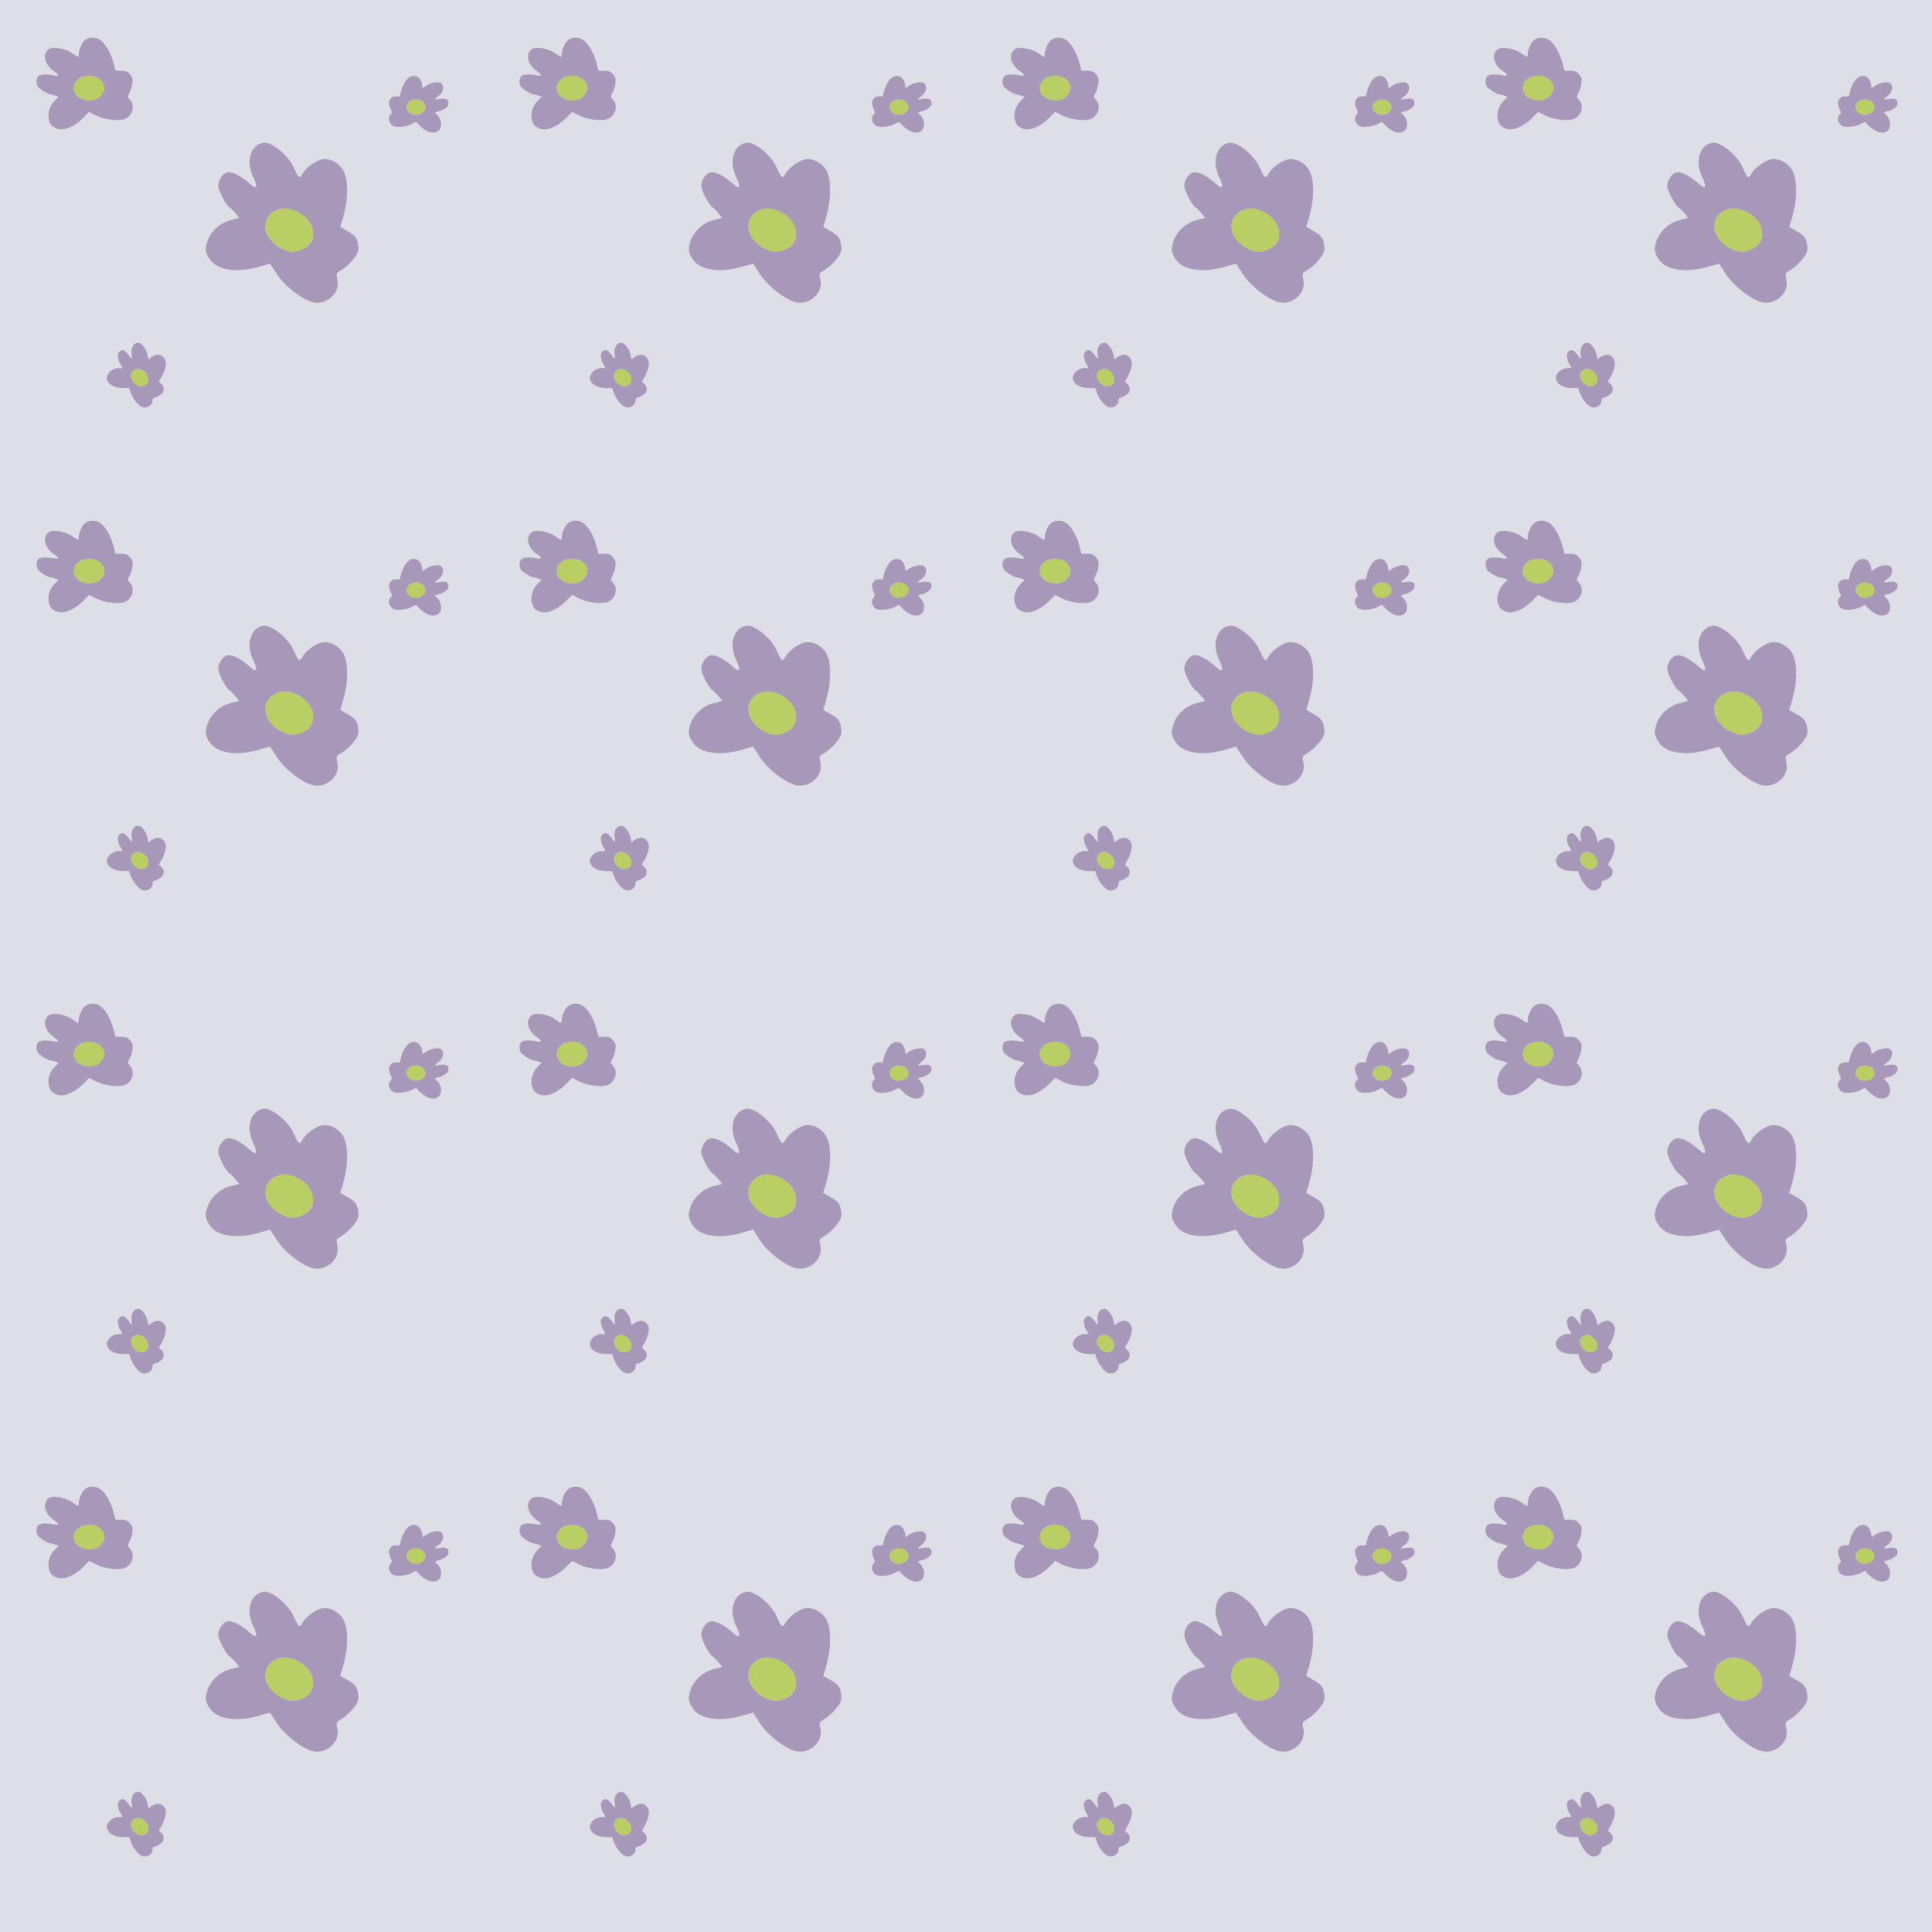 <?xml version="1.0" standalone="no"?>
<!DOCTYPE svg PUBLIC "-//W3C//DTD SVG 20010904//EN"
 "http://www.w3.org/TR/2001/REC-SVG-20010904/DTD/svg10.dtd">
<svg version="1.0" xmlns="http://www.w3.org/2000/svg" width="3756pt" height="3756pt" viewBox="0 0 3756 3756" preserveAspectRatio = "xMidYMid meet" >
<rect width="3756" height="3756" fill="#DDDEE6"/>
<g id="row0" transform="translate(0,0.0)">
<g id="0" transform="translate(0.0,0)scale(0.25,0.25)">

<g id="pattern">
<rect width="4069" height="4069" fill="#DDDEE6"/>
<g id="pattern1" transform="matrix(1,0,0,1,253,253)">
<path d="M385 519 c-44 -26 -65 -53 -65 -84 0 -70 79 -117 159 -95 79 21 104 94 53 151 -23 26 -38 32 -78 36 -27 2 -58 -2 -69 -8z" transform="translate(0,0) scale(1,1)" stroke="none" fill="#B9CF64"/>
<path d="M184 745 c-38 -17 -50 -31 -58 -74 -9 -48 9 -104 46 -140 l31 -30 -27 -11 c-15 -5 -33 -10 -39 -10 -17 0 -79 -38 -94 -58 -18 -22 -16 -67 3 -83 18 -15 63 -17 117 -6 48 10 47 -3 -2 -37 -67 -47 -85 -126 -37 -165 29 -24 131 -8 181 28 52 37 55 38 55 7 0 -36 27 -93 52 -110 34 -24 90 -20 122 8 41 34 80 108 99 187 l11 46 45 0 c36 0 49 5 69 28 20 24 23 35 18 73 -3 24 -14 57 -23 73 -16 27 -16 29 5 52 45 48 15 136 -52 153 -54 13 -150 -1 -209 -30 l-57 -29 -45 46 c-73 73 -157 106 -211 82z m348 -254 c34 -38 36 -78 7 -114 -43 -55 -155 -55 -198 0 -57 71 9 158 113 150 40 -4 55 -10 78 -36z" transform="translate(0,0) scale(1,1)" stroke="none" fill="#A798B9"/>
</g>
<g id="pattern2" transform="matrix(0.618,0,0,0.618,1928,566)">
<path d="M385 519 c-44 -26 -65 -53 -65 -84 0 -70 79 -117 159 -95 79 21 104 94 53 151 -23 26 -38 32 -78 36 -27 2 -58 -2 -69 -8z" transform="translate(2554,0) scale(-1,1)" stroke="none" fill="#B9CF64"/>
<path d="M184 745 c-38 -17 -50 -31 -58 -74 -9 -48 9 -104 46 -140 l31 -30 -27 -11 c-15 -5 -33 -10 -39 -10 -17 0 -79 -38 -94 -58 -18 -22 -16 -67 3 -83 18 -15 63 -17 117 -6 48 10 47 -3 -2 -37 -67 -47 -85 -126 -37 -165 29 -24 131 -8 181 28 52 37 55 38 55 7 0 -36 27 -93 52 -110 34 -24 90 -20 122 8 41 34 80 108 99 187 l11 46 45 0 c36 0 49 5 69 28 20 24 23 35 18 73 -3 24 -14 57 -23 73 -16 27 -16 29 5 52 45 48 15 136 -52 153 -54 13 -150 -1 -209 -30 l-57 -29 -45 46 c-73 73 -157 106 -211 82z m348 -254 c34 -38 36 -78 7 -114 -43 -55 -155 -55 -198 0 -57 71 9 158 113 150 40 -4 55 -10 78 -36z" transform="translate(2554,0) scale(-1,1)" stroke="none" fill="#A798B9"/>
</g>
<g id="pattern3" transform="matrix(0.618,0,0,0.618,723,2554)matrix(0.71,0.71,-0.71,0.71,0,0)">
<path d="M385 519 c-44 -26 -65 -53 -65 -84 0 -70 79 -117 159 -95 79 21 104 94 53 151 -23 26 -38 32 -78 36 -27 2 -58 -2 -69 -8z" transform="translate(410,-410) scale(1,1)" stroke="none" fill="#B9CF64"/>
<path d="M184 745 c-38 -17 -50 -31 -58 -74 -9 -48 9 -104 46 -140 l31 -30 -27 -11 c-15 -5 -33 -10 -39 -10 -17 0 -79 -38 -94 -58 -18 -22 -16 -67 3 -83 18 -15 63 -17 117 -6 48 10 47 -3 -2 -37 -67 -47 -85 -126 -37 -165 29 -24 131 -8 181 28 52 37 55 38 55 7 0 -36 27 -93 52 -110 34 -24 90 -20 122 8 41 34 80 108 99 187 l11 46 45 0 c36 0 49 5 69 28 20 24 23 35 18 73 -3 24 -14 57 -23 73 -16 27 -16 29 5 52 45 48 15 136 -52 153 -54 13 -150 -1 -209 -30 l-57 -29 -45 46 c-73 73 -157 106 -211 82z m348 -254 c34 -38 36 -78 7 -114 -43 -55 -155 -55 -198 0 -57 71 9 158 113 150 40 -4 55 -10 78 -36z" transform="translate(410,-410) scale(1,1)" stroke="none" fill="#A798B9"/>
</g>
<g id="pattern4" transform="matrix(1.618,0,0,1.618,1071,1071)matrix(0.87,0.5,-0.5,0.87,0,0)">
<path d="M385 519 c-44 -26 -65 -53 -65 -84 0 -70 79 -117 159 -95 79 21 104 94 53 151 -23 26 -38 32 -78 36 -27 2 -58 -2 -69 -8z" transform="translate(410,-410) scale(1,1)" stroke="none" fill="#B9CF64"/>
<path d="M184 745 c-38 -17 -50 -31 -58 -74 -9 -48 9 -104 46 -140 l31 -30 -27 -11 c-15 -5 -33 -10 -39 -10 -17 0 -79 -38 -94 -58 -18 -22 -16 -67 3 -83 18 -15 63 -17 117 -6 48 10 47 -3 -2 -37 -67 -47 -85 -126 -37 -165 29 -24 131 -8 181 28 52 37 55 38 55 7 0 -36 27 -93 52 -110 34 -24 90 -20 122 8 41 34 80 108 99 187 l11 46 45 0 c36 0 49 5 69 28 20 24 23 35 18 73 -3 24 -14 57 -23 73 -16 27 -16 29 5 52 45 48 15 136 -52 153 -54 13 -150 -1 -209 -30 l-57 -29 -45 46 c-73 73 -157 106 -211 82z m348 -254 c34 -38 36 -78 7 -114 -43 -55 -155 -55 -198 0 -57 71 9 158 113 150 40 -4 55 -10 78 -36z" transform="translate(410,-410) scale(1,1)" stroke="none" fill="#A798B9"/>
</g>
</g>
</g>

<g id="1" transform="translate(939.0,0)scale(0.25,0.25)">

<g id="pattern">
<rect width="4069" height="4069" fill="#DDDEE6"/>
<g id="pattern1" transform="matrix(1,0,0,1,253,253)">
<path d="M385 519 c-44 -26 -65 -53 -65 -84 0 -70 79 -117 159 -95 79 21 104 94 53 151 -23 26 -38 32 -78 36 -27 2 -58 -2 -69 -8z" transform="translate(0,0) scale(1,1)" stroke="none" fill="#B9CF64"/>
<path d="M184 745 c-38 -17 -50 -31 -58 -74 -9 -48 9 -104 46 -140 l31 -30 -27 -11 c-15 -5 -33 -10 -39 -10 -17 0 -79 -38 -94 -58 -18 -22 -16 -67 3 -83 18 -15 63 -17 117 -6 48 10 47 -3 -2 -37 -67 -47 -85 -126 -37 -165 29 -24 131 -8 181 28 52 37 55 38 55 7 0 -36 27 -93 52 -110 34 -24 90 -20 122 8 41 34 80 108 99 187 l11 46 45 0 c36 0 49 5 69 28 20 24 23 35 18 73 -3 24 -14 57 -23 73 -16 27 -16 29 5 52 45 48 15 136 -52 153 -54 13 -150 -1 -209 -30 l-57 -29 -45 46 c-73 73 -157 106 -211 82z m348 -254 c34 -38 36 -78 7 -114 -43 -55 -155 -55 -198 0 -57 71 9 158 113 150 40 -4 55 -10 78 -36z" transform="translate(0,0) scale(1,1)" stroke="none" fill="#A798B9"/>
</g>
<g id="pattern2" transform="matrix(0.618,0,0,0.618,1928,566)">
<path d="M385 519 c-44 -26 -65 -53 -65 -84 0 -70 79 -117 159 -95 79 21 104 94 53 151 -23 26 -38 32 -78 36 -27 2 -58 -2 -69 -8z" transform="translate(2554,0) scale(-1,1)" stroke="none" fill="#B9CF64"/>
<path d="M184 745 c-38 -17 -50 -31 -58 -74 -9 -48 9 -104 46 -140 l31 -30 -27 -11 c-15 -5 -33 -10 -39 -10 -17 0 -79 -38 -94 -58 -18 -22 -16 -67 3 -83 18 -15 63 -17 117 -6 48 10 47 -3 -2 -37 -67 -47 -85 -126 -37 -165 29 -24 131 -8 181 28 52 37 55 38 55 7 0 -36 27 -93 52 -110 34 -24 90 -20 122 8 41 34 80 108 99 187 l11 46 45 0 c36 0 49 5 69 28 20 24 23 35 18 73 -3 24 -14 57 -23 73 -16 27 -16 29 5 52 45 48 15 136 -52 153 -54 13 -150 -1 -209 -30 l-57 -29 -45 46 c-73 73 -157 106 -211 82z m348 -254 c34 -38 36 -78 7 -114 -43 -55 -155 -55 -198 0 -57 71 9 158 113 150 40 -4 55 -10 78 -36z" transform="translate(2554,0) scale(-1,1)" stroke="none" fill="#A798B9"/>
</g>
<g id="pattern3" transform="matrix(0.618,0,0,0.618,723,2554)matrix(0.71,0.71,-0.71,0.71,0,0)">
<path d="M385 519 c-44 -26 -65 -53 -65 -84 0 -70 79 -117 159 -95 79 21 104 94 53 151 -23 26 -38 32 -78 36 -27 2 -58 -2 -69 -8z" transform="translate(410,-410) scale(1,1)" stroke="none" fill="#B9CF64"/>
<path d="M184 745 c-38 -17 -50 -31 -58 -74 -9 -48 9 -104 46 -140 l31 -30 -27 -11 c-15 -5 -33 -10 -39 -10 -17 0 -79 -38 -94 -58 -18 -22 -16 -67 3 -83 18 -15 63 -17 117 -6 48 10 47 -3 -2 -37 -67 -47 -85 -126 -37 -165 29 -24 131 -8 181 28 52 37 55 38 55 7 0 -36 27 -93 52 -110 34 -24 90 -20 122 8 41 34 80 108 99 187 l11 46 45 0 c36 0 49 5 69 28 20 24 23 35 18 73 -3 24 -14 57 -23 73 -16 27 -16 29 5 52 45 48 15 136 -52 153 -54 13 -150 -1 -209 -30 l-57 -29 -45 46 c-73 73 -157 106 -211 82z m348 -254 c34 -38 36 -78 7 -114 -43 -55 -155 -55 -198 0 -57 71 9 158 113 150 40 -4 55 -10 78 -36z" transform="translate(410,-410) scale(1,1)" stroke="none" fill="#A798B9"/>
</g>
<g id="pattern4" transform="matrix(1.618,0,0,1.618,1071,1071)matrix(0.87,0.5,-0.5,0.87,0,0)">
<path d="M385 519 c-44 -26 -65 -53 -65 -84 0 -70 79 -117 159 -95 79 21 104 94 53 151 -23 26 -38 32 -78 36 -27 2 -58 -2 -69 -8z" transform="translate(410,-410) scale(1,1)" stroke="none" fill="#B9CF64"/>
<path d="M184 745 c-38 -17 -50 -31 -58 -74 -9 -48 9 -104 46 -140 l31 -30 -27 -11 c-15 -5 -33 -10 -39 -10 -17 0 -79 -38 -94 -58 -18 -22 -16 -67 3 -83 18 -15 63 -17 117 -6 48 10 47 -3 -2 -37 -67 -47 -85 -126 -37 -165 29 -24 131 -8 181 28 52 37 55 38 55 7 0 -36 27 -93 52 -110 34 -24 90 -20 122 8 41 34 80 108 99 187 l11 46 45 0 c36 0 49 5 69 28 20 24 23 35 18 73 -3 24 -14 57 -23 73 -16 27 -16 29 5 52 45 48 15 136 -52 153 -54 13 -150 -1 -209 -30 l-57 -29 -45 46 c-73 73 -157 106 -211 82z m348 -254 c34 -38 36 -78 7 -114 -43 -55 -155 -55 -198 0 -57 71 9 158 113 150 40 -4 55 -10 78 -36z" transform="translate(410,-410) scale(1,1)" stroke="none" fill="#A798B9"/>
</g>
</g>
</g>

<g id="2" transform="translate(1878.0,0)scale(0.25,0.25)">

<g id="pattern">
<rect width="4069" height="4069" fill="#DDDEE6"/>
<g id="pattern1" transform="matrix(1,0,0,1,253,253)">
<path d="M385 519 c-44 -26 -65 -53 -65 -84 0 -70 79 -117 159 -95 79 21 104 94 53 151 -23 26 -38 32 -78 36 -27 2 -58 -2 -69 -8z" transform="translate(0,0) scale(1,1)" stroke="none" fill="#B9CF64"/>
<path d="M184 745 c-38 -17 -50 -31 -58 -74 -9 -48 9 -104 46 -140 l31 -30 -27 -11 c-15 -5 -33 -10 -39 -10 -17 0 -79 -38 -94 -58 -18 -22 -16 -67 3 -83 18 -15 63 -17 117 -6 48 10 47 -3 -2 -37 -67 -47 -85 -126 -37 -165 29 -24 131 -8 181 28 52 37 55 38 55 7 0 -36 27 -93 52 -110 34 -24 90 -20 122 8 41 34 80 108 99 187 l11 46 45 0 c36 0 49 5 69 28 20 24 23 35 18 73 -3 24 -14 57 -23 73 -16 27 -16 29 5 52 45 48 15 136 -52 153 -54 13 -150 -1 -209 -30 l-57 -29 -45 46 c-73 73 -157 106 -211 82z m348 -254 c34 -38 36 -78 7 -114 -43 -55 -155 -55 -198 0 -57 71 9 158 113 150 40 -4 55 -10 78 -36z" transform="translate(0,0) scale(1,1)" stroke="none" fill="#A798B9"/>
</g>
<g id="pattern2" transform="matrix(0.618,0,0,0.618,1928,566)">
<path d="M385 519 c-44 -26 -65 -53 -65 -84 0 -70 79 -117 159 -95 79 21 104 94 53 151 -23 26 -38 32 -78 36 -27 2 -58 -2 -69 -8z" transform="translate(2554,0) scale(-1,1)" stroke="none" fill="#B9CF64"/>
<path d="M184 745 c-38 -17 -50 -31 -58 -74 -9 -48 9 -104 46 -140 l31 -30 -27 -11 c-15 -5 -33 -10 -39 -10 -17 0 -79 -38 -94 -58 -18 -22 -16 -67 3 -83 18 -15 63 -17 117 -6 48 10 47 -3 -2 -37 -67 -47 -85 -126 -37 -165 29 -24 131 -8 181 28 52 37 55 38 55 7 0 -36 27 -93 52 -110 34 -24 90 -20 122 8 41 34 80 108 99 187 l11 46 45 0 c36 0 49 5 69 28 20 24 23 35 18 73 -3 24 -14 57 -23 73 -16 27 -16 29 5 52 45 48 15 136 -52 153 -54 13 -150 -1 -209 -30 l-57 -29 -45 46 c-73 73 -157 106 -211 82z m348 -254 c34 -38 36 -78 7 -114 -43 -55 -155 -55 -198 0 -57 71 9 158 113 150 40 -4 55 -10 78 -36z" transform="translate(2554,0) scale(-1,1)" stroke="none" fill="#A798B9"/>
</g>
<g id="pattern3" transform="matrix(0.618,0,0,0.618,723,2554)matrix(0.71,0.71,-0.71,0.71,0,0)">
<path d="M385 519 c-44 -26 -65 -53 -65 -84 0 -70 79 -117 159 -95 79 21 104 94 53 151 -23 26 -38 32 -78 36 -27 2 -58 -2 -69 -8z" transform="translate(410,-410) scale(1,1)" stroke="none" fill="#B9CF64"/>
<path d="M184 745 c-38 -17 -50 -31 -58 -74 -9 -48 9 -104 46 -140 l31 -30 -27 -11 c-15 -5 -33 -10 -39 -10 -17 0 -79 -38 -94 -58 -18 -22 -16 -67 3 -83 18 -15 63 -17 117 -6 48 10 47 -3 -2 -37 -67 -47 -85 -126 -37 -165 29 -24 131 -8 181 28 52 37 55 38 55 7 0 -36 27 -93 52 -110 34 -24 90 -20 122 8 41 34 80 108 99 187 l11 46 45 0 c36 0 49 5 69 28 20 24 23 35 18 73 -3 24 -14 57 -23 73 -16 27 -16 29 5 52 45 48 15 136 -52 153 -54 13 -150 -1 -209 -30 l-57 -29 -45 46 c-73 73 -157 106 -211 82z m348 -254 c34 -38 36 -78 7 -114 -43 -55 -155 -55 -198 0 -57 71 9 158 113 150 40 -4 55 -10 78 -36z" transform="translate(410,-410) scale(1,1)" stroke="none" fill="#A798B9"/>
</g>
<g id="pattern4" transform="matrix(1.618,0,0,1.618,1071,1071)matrix(0.87,0.5,-0.5,0.87,0,0)">
<path d="M385 519 c-44 -26 -65 -53 -65 -84 0 -70 79 -117 159 -95 79 21 104 94 53 151 -23 26 -38 32 -78 36 -27 2 -58 -2 -69 -8z" transform="translate(410,-410) scale(1,1)" stroke="none" fill="#B9CF64"/>
<path d="M184 745 c-38 -17 -50 -31 -58 -74 -9 -48 9 -104 46 -140 l31 -30 -27 -11 c-15 -5 -33 -10 -39 -10 -17 0 -79 -38 -94 -58 -18 -22 -16 -67 3 -83 18 -15 63 -17 117 -6 48 10 47 -3 -2 -37 -67 -47 -85 -126 -37 -165 29 -24 131 -8 181 28 52 37 55 38 55 7 0 -36 27 -93 52 -110 34 -24 90 -20 122 8 41 34 80 108 99 187 l11 46 45 0 c36 0 49 5 69 28 20 24 23 35 18 73 -3 24 -14 57 -23 73 -16 27 -16 29 5 52 45 48 15 136 -52 153 -54 13 -150 -1 -209 -30 l-57 -29 -45 46 c-73 73 -157 106 -211 82z m348 -254 c34 -38 36 -78 7 -114 -43 -55 -155 -55 -198 0 -57 71 9 158 113 150 40 -4 55 -10 78 -36z" transform="translate(410,-410) scale(1,1)" stroke="none" fill="#A798B9"/>
</g>
</g>
</g>

<g id="3" transform="translate(2817.0,0)scale(0.25,0.25)">

<g id="pattern">
<rect width="4069" height="4069" fill="#DDDEE6"/>
<g id="pattern1" transform="matrix(1,0,0,1,253,253)">
<path d="M385 519 c-44 -26 -65 -53 -65 -84 0 -70 79 -117 159 -95 79 21 104 94 53 151 -23 26 -38 32 -78 36 -27 2 -58 -2 -69 -8z" transform="translate(0,0) scale(1,1)" stroke="none" fill="#B9CF64"/>
<path d="M184 745 c-38 -17 -50 -31 -58 -74 -9 -48 9 -104 46 -140 l31 -30 -27 -11 c-15 -5 -33 -10 -39 -10 -17 0 -79 -38 -94 -58 -18 -22 -16 -67 3 -83 18 -15 63 -17 117 -6 48 10 47 -3 -2 -37 -67 -47 -85 -126 -37 -165 29 -24 131 -8 181 28 52 37 55 38 55 7 0 -36 27 -93 52 -110 34 -24 90 -20 122 8 41 34 80 108 99 187 l11 46 45 0 c36 0 49 5 69 28 20 24 23 35 18 73 -3 24 -14 57 -23 73 -16 27 -16 29 5 52 45 48 15 136 -52 153 -54 13 -150 -1 -209 -30 l-57 -29 -45 46 c-73 73 -157 106 -211 82z m348 -254 c34 -38 36 -78 7 -114 -43 -55 -155 -55 -198 0 -57 71 9 158 113 150 40 -4 55 -10 78 -36z" transform="translate(0,0) scale(1,1)" stroke="none" fill="#A798B9"/>
</g>
<g id="pattern2" transform="matrix(0.618,0,0,0.618,1928,566)">
<path d="M385 519 c-44 -26 -65 -53 -65 -84 0 -70 79 -117 159 -95 79 21 104 94 53 151 -23 26 -38 32 -78 36 -27 2 -58 -2 -69 -8z" transform="translate(2554,0) scale(-1,1)" stroke="none" fill="#B9CF64"/>
<path d="M184 745 c-38 -17 -50 -31 -58 -74 -9 -48 9 -104 46 -140 l31 -30 -27 -11 c-15 -5 -33 -10 -39 -10 -17 0 -79 -38 -94 -58 -18 -22 -16 -67 3 -83 18 -15 63 -17 117 -6 48 10 47 -3 -2 -37 -67 -47 -85 -126 -37 -165 29 -24 131 -8 181 28 52 37 55 38 55 7 0 -36 27 -93 52 -110 34 -24 90 -20 122 8 41 34 80 108 99 187 l11 46 45 0 c36 0 49 5 69 28 20 24 23 35 18 73 -3 24 -14 57 -23 73 -16 27 -16 29 5 52 45 48 15 136 -52 153 -54 13 -150 -1 -209 -30 l-57 -29 -45 46 c-73 73 -157 106 -211 82z m348 -254 c34 -38 36 -78 7 -114 -43 -55 -155 -55 -198 0 -57 71 9 158 113 150 40 -4 55 -10 78 -36z" transform="translate(2554,0) scale(-1,1)" stroke="none" fill="#A798B9"/>
</g>
<g id="pattern3" transform="matrix(0.618,0,0,0.618,723,2554)matrix(0.71,0.71,-0.71,0.71,0,0)">
<path d="M385 519 c-44 -26 -65 -53 -65 -84 0 -70 79 -117 159 -95 79 21 104 94 53 151 -23 26 -38 32 -78 36 -27 2 -58 -2 -69 -8z" transform="translate(410,-410) scale(1,1)" stroke="none" fill="#B9CF64"/>
<path d="M184 745 c-38 -17 -50 -31 -58 -74 -9 -48 9 -104 46 -140 l31 -30 -27 -11 c-15 -5 -33 -10 -39 -10 -17 0 -79 -38 -94 -58 -18 -22 -16 -67 3 -83 18 -15 63 -17 117 -6 48 10 47 -3 -2 -37 -67 -47 -85 -126 -37 -165 29 -24 131 -8 181 28 52 37 55 38 55 7 0 -36 27 -93 52 -110 34 -24 90 -20 122 8 41 34 80 108 99 187 l11 46 45 0 c36 0 49 5 69 28 20 24 23 35 18 73 -3 24 -14 57 -23 73 -16 27 -16 29 5 52 45 48 15 136 -52 153 -54 13 -150 -1 -209 -30 l-57 -29 -45 46 c-73 73 -157 106 -211 82z m348 -254 c34 -38 36 -78 7 -114 -43 -55 -155 -55 -198 0 -57 71 9 158 113 150 40 -4 55 -10 78 -36z" transform="translate(410,-410) scale(1,1)" stroke="none" fill="#A798B9"/>
</g>
<g id="pattern4" transform="matrix(1.618,0,0,1.618,1071,1071)matrix(0.87,0.5,-0.5,0.87,0,0)">
<path d="M385 519 c-44 -26 -65 -53 -65 -84 0 -70 79 -117 159 -95 79 21 104 94 53 151 -23 26 -38 32 -78 36 -27 2 -58 -2 -69 -8z" transform="translate(410,-410) scale(1,1)" stroke="none" fill="#B9CF64"/>
<path d="M184 745 c-38 -17 -50 -31 -58 -74 -9 -48 9 -104 46 -140 l31 -30 -27 -11 c-15 -5 -33 -10 -39 -10 -17 0 -79 -38 -94 -58 -18 -22 -16 -67 3 -83 18 -15 63 -17 117 -6 48 10 47 -3 -2 -37 -67 -47 -85 -126 -37 -165 29 -24 131 -8 181 28 52 37 55 38 55 7 0 -36 27 -93 52 -110 34 -24 90 -20 122 8 41 34 80 108 99 187 l11 46 45 0 c36 0 49 5 69 28 20 24 23 35 18 73 -3 24 -14 57 -23 73 -16 27 -16 29 5 52 45 48 15 136 -52 153 -54 13 -150 -1 -209 -30 l-57 -29 -45 46 c-73 73 -157 106 -211 82z m348 -254 c34 -38 36 -78 7 -114 -43 -55 -155 -55 -198 0 -57 71 9 158 113 150 40 -4 55 -10 78 -36z" transform="translate(410,-410) scale(1,1)" stroke="none" fill="#A798B9"/>
</g>
</g>
</g>

<g id="4" transform="translate(3756.0,0)scale(0.25,0.25)">

<g id="pattern">
<rect width="4069" height="4069" fill="#DDDEE6"/>
<g id="pattern1" transform="matrix(1,0,0,1,253,253)">
<path d="M385 519 c-44 -26 -65 -53 -65 -84 0 -70 79 -117 159 -95 79 21 104 94 53 151 -23 26 -38 32 -78 36 -27 2 -58 -2 -69 -8z" transform="translate(0,0) scale(1,1)" stroke="none" fill="#B9CF64"/>
<path d="M184 745 c-38 -17 -50 -31 -58 -74 -9 -48 9 -104 46 -140 l31 -30 -27 -11 c-15 -5 -33 -10 -39 -10 -17 0 -79 -38 -94 -58 -18 -22 -16 -67 3 -83 18 -15 63 -17 117 -6 48 10 47 -3 -2 -37 -67 -47 -85 -126 -37 -165 29 -24 131 -8 181 28 52 37 55 38 55 7 0 -36 27 -93 52 -110 34 -24 90 -20 122 8 41 34 80 108 99 187 l11 46 45 0 c36 0 49 5 69 28 20 24 23 35 18 73 -3 24 -14 57 -23 73 -16 27 -16 29 5 52 45 48 15 136 -52 153 -54 13 -150 -1 -209 -30 l-57 -29 -45 46 c-73 73 -157 106 -211 82z m348 -254 c34 -38 36 -78 7 -114 -43 -55 -155 -55 -198 0 -57 71 9 158 113 150 40 -4 55 -10 78 -36z" transform="translate(0,0) scale(1,1)" stroke="none" fill="#A798B9"/>
</g>
<g id="pattern2" transform="matrix(0.618,0,0,0.618,1928,566)">
<path d="M385 519 c-44 -26 -65 -53 -65 -84 0 -70 79 -117 159 -95 79 21 104 94 53 151 -23 26 -38 32 -78 36 -27 2 -58 -2 -69 -8z" transform="translate(2554,0) scale(-1,1)" stroke="none" fill="#B9CF64"/>
<path d="M184 745 c-38 -17 -50 -31 -58 -74 -9 -48 9 -104 46 -140 l31 -30 -27 -11 c-15 -5 -33 -10 -39 -10 -17 0 -79 -38 -94 -58 -18 -22 -16 -67 3 -83 18 -15 63 -17 117 -6 48 10 47 -3 -2 -37 -67 -47 -85 -126 -37 -165 29 -24 131 -8 181 28 52 37 55 38 55 7 0 -36 27 -93 52 -110 34 -24 90 -20 122 8 41 34 80 108 99 187 l11 46 45 0 c36 0 49 5 69 28 20 24 23 35 18 73 -3 24 -14 57 -23 73 -16 27 -16 29 5 52 45 48 15 136 -52 153 -54 13 -150 -1 -209 -30 l-57 -29 -45 46 c-73 73 -157 106 -211 82z m348 -254 c34 -38 36 -78 7 -114 -43 -55 -155 -55 -198 0 -57 71 9 158 113 150 40 -4 55 -10 78 -36z" transform="translate(2554,0) scale(-1,1)" stroke="none" fill="#A798B9"/>
</g>
<g id="pattern3" transform="matrix(0.618,0,0,0.618,723,2554)matrix(0.71,0.71,-0.71,0.71,0,0)">
<path d="M385 519 c-44 -26 -65 -53 -65 -84 0 -70 79 -117 159 -95 79 21 104 94 53 151 -23 26 -38 32 -78 36 -27 2 -58 -2 -69 -8z" transform="translate(410,-410) scale(1,1)" stroke="none" fill="#B9CF64"/>
<path d="M184 745 c-38 -17 -50 -31 -58 -74 -9 -48 9 -104 46 -140 l31 -30 -27 -11 c-15 -5 -33 -10 -39 -10 -17 0 -79 -38 -94 -58 -18 -22 -16 -67 3 -83 18 -15 63 -17 117 -6 48 10 47 -3 -2 -37 -67 -47 -85 -126 -37 -165 29 -24 131 -8 181 28 52 37 55 38 55 7 0 -36 27 -93 52 -110 34 -24 90 -20 122 8 41 34 80 108 99 187 l11 46 45 0 c36 0 49 5 69 28 20 24 23 35 18 73 -3 24 -14 57 -23 73 -16 27 -16 29 5 52 45 48 15 136 -52 153 -54 13 -150 -1 -209 -30 l-57 -29 -45 46 c-73 73 -157 106 -211 82z m348 -254 c34 -38 36 -78 7 -114 -43 -55 -155 -55 -198 0 -57 71 9 158 113 150 40 -4 55 -10 78 -36z" transform="translate(410,-410) scale(1,1)" stroke="none" fill="#A798B9"/>
</g>
<g id="pattern4" transform="matrix(1.618,0,0,1.618,1071,1071)matrix(0.87,0.5,-0.5,0.87,0,0)">
<path d="M385 519 c-44 -26 -65 -53 -65 -84 0 -70 79 -117 159 -95 79 21 104 94 53 151 -23 26 -38 32 -78 36 -27 2 -58 -2 -69 -8z" transform="translate(410,-410) scale(1,1)" stroke="none" fill="#B9CF64"/>
<path d="M184 745 c-38 -17 -50 -31 -58 -74 -9 -48 9 -104 46 -140 l31 -30 -27 -11 c-15 -5 -33 -10 -39 -10 -17 0 -79 -38 -94 -58 -18 -22 -16 -67 3 -83 18 -15 63 -17 117 -6 48 10 47 -3 -2 -37 -67 -47 -85 -126 -37 -165 29 -24 131 -8 181 28 52 37 55 38 55 7 0 -36 27 -93 52 -110 34 -24 90 -20 122 8 41 34 80 108 99 187 l11 46 45 0 c36 0 49 5 69 28 20 24 23 35 18 73 -3 24 -14 57 -23 73 -16 27 -16 29 5 52 45 48 15 136 -52 153 -54 13 -150 -1 -209 -30 l-57 -29 -45 46 c-73 73 -157 106 -211 82z m348 -254 c34 -38 36 -78 7 -114 -43 -55 -155 -55 -198 0 -57 71 9 158 113 150 40 -4 55 -10 78 -36z" transform="translate(410,-410) scale(1,1)" stroke="none" fill="#A798B9"/>
</g>
</g>
</g>

</g>
<g id="row1" transform="translate(0,939.0)">
<g id="0" transform="translate(0.0,0)scale(0.25,0.25)">

<g id="pattern">
<rect width="4069" height="4069" fill="#DDDEE6"/>
<g id="pattern1" transform="matrix(1,0,0,1,253,253)">
<path d="M385 519 c-44 -26 -65 -53 -65 -84 0 -70 79 -117 159 -95 79 21 104 94 53 151 -23 26 -38 32 -78 36 -27 2 -58 -2 -69 -8z" transform="translate(0,0) scale(1,1)" stroke="none" fill="#B9CF64"/>
<path d="M184 745 c-38 -17 -50 -31 -58 -74 -9 -48 9 -104 46 -140 l31 -30 -27 -11 c-15 -5 -33 -10 -39 -10 -17 0 -79 -38 -94 -58 -18 -22 -16 -67 3 -83 18 -15 63 -17 117 -6 48 10 47 -3 -2 -37 -67 -47 -85 -126 -37 -165 29 -24 131 -8 181 28 52 37 55 38 55 7 0 -36 27 -93 52 -110 34 -24 90 -20 122 8 41 34 80 108 99 187 l11 46 45 0 c36 0 49 5 69 28 20 24 23 35 18 73 -3 24 -14 57 -23 73 -16 27 -16 29 5 52 45 48 15 136 -52 153 -54 13 -150 -1 -209 -30 l-57 -29 -45 46 c-73 73 -157 106 -211 82z m348 -254 c34 -38 36 -78 7 -114 -43 -55 -155 -55 -198 0 -57 71 9 158 113 150 40 -4 55 -10 78 -36z" transform="translate(0,0) scale(1,1)" stroke="none" fill="#A798B9"/>
</g>
<g id="pattern2" transform="matrix(0.618,0,0,0.618,1928,566)">
<path d="M385 519 c-44 -26 -65 -53 -65 -84 0 -70 79 -117 159 -95 79 21 104 94 53 151 -23 26 -38 32 -78 36 -27 2 -58 -2 -69 -8z" transform="translate(2554,0) scale(-1,1)" stroke="none" fill="#B9CF64"/>
<path d="M184 745 c-38 -17 -50 -31 -58 -74 -9 -48 9 -104 46 -140 l31 -30 -27 -11 c-15 -5 -33 -10 -39 -10 -17 0 -79 -38 -94 -58 -18 -22 -16 -67 3 -83 18 -15 63 -17 117 -6 48 10 47 -3 -2 -37 -67 -47 -85 -126 -37 -165 29 -24 131 -8 181 28 52 37 55 38 55 7 0 -36 27 -93 52 -110 34 -24 90 -20 122 8 41 34 80 108 99 187 l11 46 45 0 c36 0 49 5 69 28 20 24 23 35 18 73 -3 24 -14 57 -23 73 -16 27 -16 29 5 52 45 48 15 136 -52 153 -54 13 -150 -1 -209 -30 l-57 -29 -45 46 c-73 73 -157 106 -211 82z m348 -254 c34 -38 36 -78 7 -114 -43 -55 -155 -55 -198 0 -57 71 9 158 113 150 40 -4 55 -10 78 -36z" transform="translate(2554,0) scale(-1,1)" stroke="none" fill="#A798B9"/>
</g>
<g id="pattern3" transform="matrix(0.618,0,0,0.618,723,2554)matrix(0.71,0.71,-0.71,0.71,0,0)">
<path d="M385 519 c-44 -26 -65 -53 -65 -84 0 -70 79 -117 159 -95 79 21 104 94 53 151 -23 26 -38 32 -78 36 -27 2 -58 -2 -69 -8z" transform="translate(410,-410) scale(1,1)" stroke="none" fill="#B9CF64"/>
<path d="M184 745 c-38 -17 -50 -31 -58 -74 -9 -48 9 -104 46 -140 l31 -30 -27 -11 c-15 -5 -33 -10 -39 -10 -17 0 -79 -38 -94 -58 -18 -22 -16 -67 3 -83 18 -15 63 -17 117 -6 48 10 47 -3 -2 -37 -67 -47 -85 -126 -37 -165 29 -24 131 -8 181 28 52 37 55 38 55 7 0 -36 27 -93 52 -110 34 -24 90 -20 122 8 41 34 80 108 99 187 l11 46 45 0 c36 0 49 5 69 28 20 24 23 35 18 73 -3 24 -14 57 -23 73 -16 27 -16 29 5 52 45 48 15 136 -52 153 -54 13 -150 -1 -209 -30 l-57 -29 -45 46 c-73 73 -157 106 -211 82z m348 -254 c34 -38 36 -78 7 -114 -43 -55 -155 -55 -198 0 -57 71 9 158 113 150 40 -4 55 -10 78 -36z" transform="translate(410,-410) scale(1,1)" stroke="none" fill="#A798B9"/>
</g>
<g id="pattern4" transform="matrix(1.618,0,0,1.618,1071,1071)matrix(0.87,0.5,-0.5,0.87,0,0)">
<path d="M385 519 c-44 -26 -65 -53 -65 -84 0 -70 79 -117 159 -95 79 21 104 94 53 151 -23 26 -38 32 -78 36 -27 2 -58 -2 -69 -8z" transform="translate(410,-410) scale(1,1)" stroke="none" fill="#B9CF64"/>
<path d="M184 745 c-38 -17 -50 -31 -58 -74 -9 -48 9 -104 46 -140 l31 -30 -27 -11 c-15 -5 -33 -10 -39 -10 -17 0 -79 -38 -94 -58 -18 -22 -16 -67 3 -83 18 -15 63 -17 117 -6 48 10 47 -3 -2 -37 -67 -47 -85 -126 -37 -165 29 -24 131 -8 181 28 52 37 55 38 55 7 0 -36 27 -93 52 -110 34 -24 90 -20 122 8 41 34 80 108 99 187 l11 46 45 0 c36 0 49 5 69 28 20 24 23 35 18 73 -3 24 -14 57 -23 73 -16 27 -16 29 5 52 45 48 15 136 -52 153 -54 13 -150 -1 -209 -30 l-57 -29 -45 46 c-73 73 -157 106 -211 82z m348 -254 c34 -38 36 -78 7 -114 -43 -55 -155 -55 -198 0 -57 71 9 158 113 150 40 -4 55 -10 78 -36z" transform="translate(410,-410) scale(1,1)" stroke="none" fill="#A798B9"/>
</g>
</g>
</g>

<g id="1" transform="translate(939.0,0)scale(0.25,0.25)">

<g id="pattern">
<rect width="4069" height="4069" fill="#DDDEE6"/>
<g id="pattern1" transform="matrix(1,0,0,1,253,253)">
<path d="M385 519 c-44 -26 -65 -53 -65 -84 0 -70 79 -117 159 -95 79 21 104 94 53 151 -23 26 -38 32 -78 36 -27 2 -58 -2 -69 -8z" transform="translate(0,0) scale(1,1)" stroke="none" fill="#B9CF64"/>
<path d="M184 745 c-38 -17 -50 -31 -58 -74 -9 -48 9 -104 46 -140 l31 -30 -27 -11 c-15 -5 -33 -10 -39 -10 -17 0 -79 -38 -94 -58 -18 -22 -16 -67 3 -83 18 -15 63 -17 117 -6 48 10 47 -3 -2 -37 -67 -47 -85 -126 -37 -165 29 -24 131 -8 181 28 52 37 55 38 55 7 0 -36 27 -93 52 -110 34 -24 90 -20 122 8 41 34 80 108 99 187 l11 46 45 0 c36 0 49 5 69 28 20 24 23 35 18 73 -3 24 -14 57 -23 73 -16 27 -16 29 5 52 45 48 15 136 -52 153 -54 13 -150 -1 -209 -30 l-57 -29 -45 46 c-73 73 -157 106 -211 82z m348 -254 c34 -38 36 -78 7 -114 -43 -55 -155 -55 -198 0 -57 71 9 158 113 150 40 -4 55 -10 78 -36z" transform="translate(0,0) scale(1,1)" stroke="none" fill="#A798B9"/>
</g>
<g id="pattern2" transform="matrix(0.618,0,0,0.618,1928,566)">
<path d="M385 519 c-44 -26 -65 -53 -65 -84 0 -70 79 -117 159 -95 79 21 104 94 53 151 -23 26 -38 32 -78 36 -27 2 -58 -2 -69 -8z" transform="translate(2554,0) scale(-1,1)" stroke="none" fill="#B9CF64"/>
<path d="M184 745 c-38 -17 -50 -31 -58 -74 -9 -48 9 -104 46 -140 l31 -30 -27 -11 c-15 -5 -33 -10 -39 -10 -17 0 -79 -38 -94 -58 -18 -22 -16 -67 3 -83 18 -15 63 -17 117 -6 48 10 47 -3 -2 -37 -67 -47 -85 -126 -37 -165 29 -24 131 -8 181 28 52 37 55 38 55 7 0 -36 27 -93 52 -110 34 -24 90 -20 122 8 41 34 80 108 99 187 l11 46 45 0 c36 0 49 5 69 28 20 24 23 35 18 73 -3 24 -14 57 -23 73 -16 27 -16 29 5 52 45 48 15 136 -52 153 -54 13 -150 -1 -209 -30 l-57 -29 -45 46 c-73 73 -157 106 -211 82z m348 -254 c34 -38 36 -78 7 -114 -43 -55 -155 -55 -198 0 -57 71 9 158 113 150 40 -4 55 -10 78 -36z" transform="translate(2554,0) scale(-1,1)" stroke="none" fill="#A798B9"/>
</g>
<g id="pattern3" transform="matrix(0.618,0,0,0.618,723,2554)matrix(0.71,0.71,-0.71,0.71,0,0)">
<path d="M385 519 c-44 -26 -65 -53 -65 -84 0 -70 79 -117 159 -95 79 21 104 94 53 151 -23 26 -38 32 -78 36 -27 2 -58 -2 -69 -8z" transform="translate(410,-410) scale(1,1)" stroke="none" fill="#B9CF64"/>
<path d="M184 745 c-38 -17 -50 -31 -58 -74 -9 -48 9 -104 46 -140 l31 -30 -27 -11 c-15 -5 -33 -10 -39 -10 -17 0 -79 -38 -94 -58 -18 -22 -16 -67 3 -83 18 -15 63 -17 117 -6 48 10 47 -3 -2 -37 -67 -47 -85 -126 -37 -165 29 -24 131 -8 181 28 52 37 55 38 55 7 0 -36 27 -93 52 -110 34 -24 90 -20 122 8 41 34 80 108 99 187 l11 46 45 0 c36 0 49 5 69 28 20 24 23 35 18 73 -3 24 -14 57 -23 73 -16 27 -16 29 5 52 45 48 15 136 -52 153 -54 13 -150 -1 -209 -30 l-57 -29 -45 46 c-73 73 -157 106 -211 82z m348 -254 c34 -38 36 -78 7 -114 -43 -55 -155 -55 -198 0 -57 71 9 158 113 150 40 -4 55 -10 78 -36z" transform="translate(410,-410) scale(1,1)" stroke="none" fill="#A798B9"/>
</g>
<g id="pattern4" transform="matrix(1.618,0,0,1.618,1071,1071)matrix(0.87,0.5,-0.5,0.87,0,0)">
<path d="M385 519 c-44 -26 -65 -53 -65 -84 0 -70 79 -117 159 -95 79 21 104 94 53 151 -23 26 -38 32 -78 36 -27 2 -58 -2 -69 -8z" transform="translate(410,-410) scale(1,1)" stroke="none" fill="#B9CF64"/>
<path d="M184 745 c-38 -17 -50 -31 -58 -74 -9 -48 9 -104 46 -140 l31 -30 -27 -11 c-15 -5 -33 -10 -39 -10 -17 0 -79 -38 -94 -58 -18 -22 -16 -67 3 -83 18 -15 63 -17 117 -6 48 10 47 -3 -2 -37 -67 -47 -85 -126 -37 -165 29 -24 131 -8 181 28 52 37 55 38 55 7 0 -36 27 -93 52 -110 34 -24 90 -20 122 8 41 34 80 108 99 187 l11 46 45 0 c36 0 49 5 69 28 20 24 23 35 18 73 -3 24 -14 57 -23 73 -16 27 -16 29 5 52 45 48 15 136 -52 153 -54 13 -150 -1 -209 -30 l-57 -29 -45 46 c-73 73 -157 106 -211 82z m348 -254 c34 -38 36 -78 7 -114 -43 -55 -155 -55 -198 0 -57 71 9 158 113 150 40 -4 55 -10 78 -36z" transform="translate(410,-410) scale(1,1)" stroke="none" fill="#A798B9"/>
</g>
</g>
</g>

<g id="2" transform="translate(1878.0,0)scale(0.25,0.25)">

<g id="pattern">
<rect width="4069" height="4069" fill="#DDDEE6"/>
<g id="pattern1" transform="matrix(1,0,0,1,253,253)">
<path d="M385 519 c-44 -26 -65 -53 -65 -84 0 -70 79 -117 159 -95 79 21 104 94 53 151 -23 26 -38 32 -78 36 -27 2 -58 -2 -69 -8z" transform="translate(0,0) scale(1,1)" stroke="none" fill="#B9CF64"/>
<path d="M184 745 c-38 -17 -50 -31 -58 -74 -9 -48 9 -104 46 -140 l31 -30 -27 -11 c-15 -5 -33 -10 -39 -10 -17 0 -79 -38 -94 -58 -18 -22 -16 -67 3 -83 18 -15 63 -17 117 -6 48 10 47 -3 -2 -37 -67 -47 -85 -126 -37 -165 29 -24 131 -8 181 28 52 37 55 38 55 7 0 -36 27 -93 52 -110 34 -24 90 -20 122 8 41 34 80 108 99 187 l11 46 45 0 c36 0 49 5 69 28 20 24 23 35 18 73 -3 24 -14 57 -23 73 -16 27 -16 29 5 52 45 48 15 136 -52 153 -54 13 -150 -1 -209 -30 l-57 -29 -45 46 c-73 73 -157 106 -211 82z m348 -254 c34 -38 36 -78 7 -114 -43 -55 -155 -55 -198 0 -57 71 9 158 113 150 40 -4 55 -10 78 -36z" transform="translate(0,0) scale(1,1)" stroke="none" fill="#A798B9"/>
</g>
<g id="pattern2" transform="matrix(0.618,0,0,0.618,1928,566)">
<path d="M385 519 c-44 -26 -65 -53 -65 -84 0 -70 79 -117 159 -95 79 21 104 94 53 151 -23 26 -38 32 -78 36 -27 2 -58 -2 -69 -8z" transform="translate(2554,0) scale(-1,1)" stroke="none" fill="#B9CF64"/>
<path d="M184 745 c-38 -17 -50 -31 -58 -74 -9 -48 9 -104 46 -140 l31 -30 -27 -11 c-15 -5 -33 -10 -39 -10 -17 0 -79 -38 -94 -58 -18 -22 -16 -67 3 -83 18 -15 63 -17 117 -6 48 10 47 -3 -2 -37 -67 -47 -85 -126 -37 -165 29 -24 131 -8 181 28 52 37 55 38 55 7 0 -36 27 -93 52 -110 34 -24 90 -20 122 8 41 34 80 108 99 187 l11 46 45 0 c36 0 49 5 69 28 20 24 23 35 18 73 -3 24 -14 57 -23 73 -16 27 -16 29 5 52 45 48 15 136 -52 153 -54 13 -150 -1 -209 -30 l-57 -29 -45 46 c-73 73 -157 106 -211 82z m348 -254 c34 -38 36 -78 7 -114 -43 -55 -155 -55 -198 0 -57 71 9 158 113 150 40 -4 55 -10 78 -36z" transform="translate(2554,0) scale(-1,1)" stroke="none" fill="#A798B9"/>
</g>
<g id="pattern3" transform="matrix(0.618,0,0,0.618,723,2554)matrix(0.71,0.71,-0.71,0.71,0,0)">
<path d="M385 519 c-44 -26 -65 -53 -65 -84 0 -70 79 -117 159 -95 79 21 104 94 53 151 -23 26 -38 32 -78 36 -27 2 -58 -2 -69 -8z" transform="translate(410,-410) scale(1,1)" stroke="none" fill="#B9CF64"/>
<path d="M184 745 c-38 -17 -50 -31 -58 -74 -9 -48 9 -104 46 -140 l31 -30 -27 -11 c-15 -5 -33 -10 -39 -10 -17 0 -79 -38 -94 -58 -18 -22 -16 -67 3 -83 18 -15 63 -17 117 -6 48 10 47 -3 -2 -37 -67 -47 -85 -126 -37 -165 29 -24 131 -8 181 28 52 37 55 38 55 7 0 -36 27 -93 52 -110 34 -24 90 -20 122 8 41 34 80 108 99 187 l11 46 45 0 c36 0 49 5 69 28 20 24 23 35 18 73 -3 24 -14 57 -23 73 -16 27 -16 29 5 52 45 48 15 136 -52 153 -54 13 -150 -1 -209 -30 l-57 -29 -45 46 c-73 73 -157 106 -211 82z m348 -254 c34 -38 36 -78 7 -114 -43 -55 -155 -55 -198 0 -57 71 9 158 113 150 40 -4 55 -10 78 -36z" transform="translate(410,-410) scale(1,1)" stroke="none" fill="#A798B9"/>
</g>
<g id="pattern4" transform="matrix(1.618,0,0,1.618,1071,1071)matrix(0.87,0.5,-0.5,0.87,0,0)">
<path d="M385 519 c-44 -26 -65 -53 -65 -84 0 -70 79 -117 159 -95 79 21 104 94 53 151 -23 26 -38 32 -78 36 -27 2 -58 -2 -69 -8z" transform="translate(410,-410) scale(1,1)" stroke="none" fill="#B9CF64"/>
<path d="M184 745 c-38 -17 -50 -31 -58 -74 -9 -48 9 -104 46 -140 l31 -30 -27 -11 c-15 -5 -33 -10 -39 -10 -17 0 -79 -38 -94 -58 -18 -22 -16 -67 3 -83 18 -15 63 -17 117 -6 48 10 47 -3 -2 -37 -67 -47 -85 -126 -37 -165 29 -24 131 -8 181 28 52 37 55 38 55 7 0 -36 27 -93 52 -110 34 -24 90 -20 122 8 41 34 80 108 99 187 l11 46 45 0 c36 0 49 5 69 28 20 24 23 35 18 73 -3 24 -14 57 -23 73 -16 27 -16 29 5 52 45 48 15 136 -52 153 -54 13 -150 -1 -209 -30 l-57 -29 -45 46 c-73 73 -157 106 -211 82z m348 -254 c34 -38 36 -78 7 -114 -43 -55 -155 -55 -198 0 -57 71 9 158 113 150 40 -4 55 -10 78 -36z" transform="translate(410,-410) scale(1,1)" stroke="none" fill="#A798B9"/>
</g>
</g>
</g>

<g id="3" transform="translate(2817.0,0)scale(0.25,0.25)">

<g id="pattern">
<rect width="4069" height="4069" fill="#DDDEE6"/>
<g id="pattern1" transform="matrix(1,0,0,1,253,253)">
<path d="M385 519 c-44 -26 -65 -53 -65 -84 0 -70 79 -117 159 -95 79 21 104 94 53 151 -23 26 -38 32 -78 36 -27 2 -58 -2 -69 -8z" transform="translate(0,0) scale(1,1)" stroke="none" fill="#B9CF64"/>
<path d="M184 745 c-38 -17 -50 -31 -58 -74 -9 -48 9 -104 46 -140 l31 -30 -27 -11 c-15 -5 -33 -10 -39 -10 -17 0 -79 -38 -94 -58 -18 -22 -16 -67 3 -83 18 -15 63 -17 117 -6 48 10 47 -3 -2 -37 -67 -47 -85 -126 -37 -165 29 -24 131 -8 181 28 52 37 55 38 55 7 0 -36 27 -93 52 -110 34 -24 90 -20 122 8 41 34 80 108 99 187 l11 46 45 0 c36 0 49 5 69 28 20 24 23 35 18 73 -3 24 -14 57 -23 73 -16 27 -16 29 5 52 45 48 15 136 -52 153 -54 13 -150 -1 -209 -30 l-57 -29 -45 46 c-73 73 -157 106 -211 82z m348 -254 c34 -38 36 -78 7 -114 -43 -55 -155 -55 -198 0 -57 71 9 158 113 150 40 -4 55 -10 78 -36z" transform="translate(0,0) scale(1,1)" stroke="none" fill="#A798B9"/>
</g>
<g id="pattern2" transform="matrix(0.618,0,0,0.618,1928,566)">
<path d="M385 519 c-44 -26 -65 -53 -65 -84 0 -70 79 -117 159 -95 79 21 104 94 53 151 -23 26 -38 32 -78 36 -27 2 -58 -2 -69 -8z" transform="translate(2554,0) scale(-1,1)" stroke="none" fill="#B9CF64"/>
<path d="M184 745 c-38 -17 -50 -31 -58 -74 -9 -48 9 -104 46 -140 l31 -30 -27 -11 c-15 -5 -33 -10 -39 -10 -17 0 -79 -38 -94 -58 -18 -22 -16 -67 3 -83 18 -15 63 -17 117 -6 48 10 47 -3 -2 -37 -67 -47 -85 -126 -37 -165 29 -24 131 -8 181 28 52 37 55 38 55 7 0 -36 27 -93 52 -110 34 -24 90 -20 122 8 41 34 80 108 99 187 l11 46 45 0 c36 0 49 5 69 28 20 24 23 35 18 73 -3 24 -14 57 -23 73 -16 27 -16 29 5 52 45 48 15 136 -52 153 -54 13 -150 -1 -209 -30 l-57 -29 -45 46 c-73 73 -157 106 -211 82z m348 -254 c34 -38 36 -78 7 -114 -43 -55 -155 -55 -198 0 -57 71 9 158 113 150 40 -4 55 -10 78 -36z" transform="translate(2554,0) scale(-1,1)" stroke="none" fill="#A798B9"/>
</g>
<g id="pattern3" transform="matrix(0.618,0,0,0.618,723,2554)matrix(0.71,0.71,-0.71,0.71,0,0)">
<path d="M385 519 c-44 -26 -65 -53 -65 -84 0 -70 79 -117 159 -95 79 21 104 94 53 151 -23 26 -38 32 -78 36 -27 2 -58 -2 -69 -8z" transform="translate(410,-410) scale(1,1)" stroke="none" fill="#B9CF64"/>
<path d="M184 745 c-38 -17 -50 -31 -58 -74 -9 -48 9 -104 46 -140 l31 -30 -27 -11 c-15 -5 -33 -10 -39 -10 -17 0 -79 -38 -94 -58 -18 -22 -16 -67 3 -83 18 -15 63 -17 117 -6 48 10 47 -3 -2 -37 -67 -47 -85 -126 -37 -165 29 -24 131 -8 181 28 52 37 55 38 55 7 0 -36 27 -93 52 -110 34 -24 90 -20 122 8 41 34 80 108 99 187 l11 46 45 0 c36 0 49 5 69 28 20 24 23 35 18 73 -3 24 -14 57 -23 73 -16 27 -16 29 5 52 45 48 15 136 -52 153 -54 13 -150 -1 -209 -30 l-57 -29 -45 46 c-73 73 -157 106 -211 82z m348 -254 c34 -38 36 -78 7 -114 -43 -55 -155 -55 -198 0 -57 71 9 158 113 150 40 -4 55 -10 78 -36z" transform="translate(410,-410) scale(1,1)" stroke="none" fill="#A798B9"/>
</g>
<g id="pattern4" transform="matrix(1.618,0,0,1.618,1071,1071)matrix(0.87,0.5,-0.5,0.87,0,0)">
<path d="M385 519 c-44 -26 -65 -53 -65 -84 0 -70 79 -117 159 -95 79 21 104 94 53 151 -23 26 -38 32 -78 36 -27 2 -58 -2 -69 -8z" transform="translate(410,-410) scale(1,1)" stroke="none" fill="#B9CF64"/>
<path d="M184 745 c-38 -17 -50 -31 -58 -74 -9 -48 9 -104 46 -140 l31 -30 -27 -11 c-15 -5 -33 -10 -39 -10 -17 0 -79 -38 -94 -58 -18 -22 -16 -67 3 -83 18 -15 63 -17 117 -6 48 10 47 -3 -2 -37 -67 -47 -85 -126 -37 -165 29 -24 131 -8 181 28 52 37 55 38 55 7 0 -36 27 -93 52 -110 34 -24 90 -20 122 8 41 34 80 108 99 187 l11 46 45 0 c36 0 49 5 69 28 20 24 23 35 18 73 -3 24 -14 57 -23 73 -16 27 -16 29 5 52 45 48 15 136 -52 153 -54 13 -150 -1 -209 -30 l-57 -29 -45 46 c-73 73 -157 106 -211 82z m348 -254 c34 -38 36 -78 7 -114 -43 -55 -155 -55 -198 0 -57 71 9 158 113 150 40 -4 55 -10 78 -36z" transform="translate(410,-410) scale(1,1)" stroke="none" fill="#A798B9"/>
</g>
</g>
</g>

<g id="4" transform="translate(3756.0,0)scale(0.25,0.25)">

<g id="pattern">
<rect width="4069" height="4069" fill="#DDDEE6"/>
<g id="pattern1" transform="matrix(1,0,0,1,253,253)">
<path d="M385 519 c-44 -26 -65 -53 -65 -84 0 -70 79 -117 159 -95 79 21 104 94 53 151 -23 26 -38 32 -78 36 -27 2 -58 -2 -69 -8z" transform="translate(0,0) scale(1,1)" stroke="none" fill="#B9CF64"/>
<path d="M184 745 c-38 -17 -50 -31 -58 -74 -9 -48 9 -104 46 -140 l31 -30 -27 -11 c-15 -5 -33 -10 -39 -10 -17 0 -79 -38 -94 -58 -18 -22 -16 -67 3 -83 18 -15 63 -17 117 -6 48 10 47 -3 -2 -37 -67 -47 -85 -126 -37 -165 29 -24 131 -8 181 28 52 37 55 38 55 7 0 -36 27 -93 52 -110 34 -24 90 -20 122 8 41 34 80 108 99 187 l11 46 45 0 c36 0 49 5 69 28 20 24 23 35 18 73 -3 24 -14 57 -23 73 -16 27 -16 29 5 52 45 48 15 136 -52 153 -54 13 -150 -1 -209 -30 l-57 -29 -45 46 c-73 73 -157 106 -211 82z m348 -254 c34 -38 36 -78 7 -114 -43 -55 -155 -55 -198 0 -57 71 9 158 113 150 40 -4 55 -10 78 -36z" transform="translate(0,0) scale(1,1)" stroke="none" fill="#A798B9"/>
</g>
<g id="pattern2" transform="matrix(0.618,0,0,0.618,1928,566)">
<path d="M385 519 c-44 -26 -65 -53 -65 -84 0 -70 79 -117 159 -95 79 21 104 94 53 151 -23 26 -38 32 -78 36 -27 2 -58 -2 -69 -8z" transform="translate(2554,0) scale(-1,1)" stroke="none" fill="#B9CF64"/>
<path d="M184 745 c-38 -17 -50 -31 -58 -74 -9 -48 9 -104 46 -140 l31 -30 -27 -11 c-15 -5 -33 -10 -39 -10 -17 0 -79 -38 -94 -58 -18 -22 -16 -67 3 -83 18 -15 63 -17 117 -6 48 10 47 -3 -2 -37 -67 -47 -85 -126 -37 -165 29 -24 131 -8 181 28 52 37 55 38 55 7 0 -36 27 -93 52 -110 34 -24 90 -20 122 8 41 34 80 108 99 187 l11 46 45 0 c36 0 49 5 69 28 20 24 23 35 18 73 -3 24 -14 57 -23 73 -16 27 -16 29 5 52 45 48 15 136 -52 153 -54 13 -150 -1 -209 -30 l-57 -29 -45 46 c-73 73 -157 106 -211 82z m348 -254 c34 -38 36 -78 7 -114 -43 -55 -155 -55 -198 0 -57 71 9 158 113 150 40 -4 55 -10 78 -36z" transform="translate(2554,0) scale(-1,1)" stroke="none" fill="#A798B9"/>
</g>
<g id="pattern3" transform="matrix(0.618,0,0,0.618,723,2554)matrix(0.71,0.71,-0.71,0.71,0,0)">
<path d="M385 519 c-44 -26 -65 -53 -65 -84 0 -70 79 -117 159 -95 79 21 104 94 53 151 -23 26 -38 32 -78 36 -27 2 -58 -2 -69 -8z" transform="translate(410,-410) scale(1,1)" stroke="none" fill="#B9CF64"/>
<path d="M184 745 c-38 -17 -50 -31 -58 -74 -9 -48 9 -104 46 -140 l31 -30 -27 -11 c-15 -5 -33 -10 -39 -10 -17 0 -79 -38 -94 -58 -18 -22 -16 -67 3 -83 18 -15 63 -17 117 -6 48 10 47 -3 -2 -37 -67 -47 -85 -126 -37 -165 29 -24 131 -8 181 28 52 37 55 38 55 7 0 -36 27 -93 52 -110 34 -24 90 -20 122 8 41 34 80 108 99 187 l11 46 45 0 c36 0 49 5 69 28 20 24 23 35 18 73 -3 24 -14 57 -23 73 -16 27 -16 29 5 52 45 48 15 136 -52 153 -54 13 -150 -1 -209 -30 l-57 -29 -45 46 c-73 73 -157 106 -211 82z m348 -254 c34 -38 36 -78 7 -114 -43 -55 -155 -55 -198 0 -57 71 9 158 113 150 40 -4 55 -10 78 -36z" transform="translate(410,-410) scale(1,1)" stroke="none" fill="#A798B9"/>
</g>
<g id="pattern4" transform="matrix(1.618,0,0,1.618,1071,1071)matrix(0.87,0.5,-0.5,0.87,0,0)">
<path d="M385 519 c-44 -26 -65 -53 -65 -84 0 -70 79 -117 159 -95 79 21 104 94 53 151 -23 26 -38 32 -78 36 -27 2 -58 -2 -69 -8z" transform="translate(410,-410) scale(1,1)" stroke="none" fill="#B9CF64"/>
<path d="M184 745 c-38 -17 -50 -31 -58 -74 -9 -48 9 -104 46 -140 l31 -30 -27 -11 c-15 -5 -33 -10 -39 -10 -17 0 -79 -38 -94 -58 -18 -22 -16 -67 3 -83 18 -15 63 -17 117 -6 48 10 47 -3 -2 -37 -67 -47 -85 -126 -37 -165 29 -24 131 -8 181 28 52 37 55 38 55 7 0 -36 27 -93 52 -110 34 -24 90 -20 122 8 41 34 80 108 99 187 l11 46 45 0 c36 0 49 5 69 28 20 24 23 35 18 73 -3 24 -14 57 -23 73 -16 27 -16 29 5 52 45 48 15 136 -52 153 -54 13 -150 -1 -209 -30 l-57 -29 -45 46 c-73 73 -157 106 -211 82z m348 -254 c34 -38 36 -78 7 -114 -43 -55 -155 -55 -198 0 -57 71 9 158 113 150 40 -4 55 -10 78 -36z" transform="translate(410,-410) scale(1,1)" stroke="none" fill="#A798B9"/>
</g>
</g>
</g>

</g>
<g id="row2" transform="translate(0,1878.0)">
<g id="0" transform="translate(0.0,0)scale(0.25,0.25)">

<g id="pattern">
<rect width="4069" height="4069" fill="#DDDEE6"/>
<g id="pattern1" transform="matrix(1,0,0,1,253,253)">
<path d="M385 519 c-44 -26 -65 -53 -65 -84 0 -70 79 -117 159 -95 79 21 104 94 53 151 -23 26 -38 32 -78 36 -27 2 -58 -2 -69 -8z" transform="translate(0,0) scale(1,1)" stroke="none" fill="#B9CF64"/>
<path d="M184 745 c-38 -17 -50 -31 -58 -74 -9 -48 9 -104 46 -140 l31 -30 -27 -11 c-15 -5 -33 -10 -39 -10 -17 0 -79 -38 -94 -58 -18 -22 -16 -67 3 -83 18 -15 63 -17 117 -6 48 10 47 -3 -2 -37 -67 -47 -85 -126 -37 -165 29 -24 131 -8 181 28 52 37 55 38 55 7 0 -36 27 -93 52 -110 34 -24 90 -20 122 8 41 34 80 108 99 187 l11 46 45 0 c36 0 49 5 69 28 20 24 23 35 18 73 -3 24 -14 57 -23 73 -16 27 -16 29 5 52 45 48 15 136 -52 153 -54 13 -150 -1 -209 -30 l-57 -29 -45 46 c-73 73 -157 106 -211 82z m348 -254 c34 -38 36 -78 7 -114 -43 -55 -155 -55 -198 0 -57 71 9 158 113 150 40 -4 55 -10 78 -36z" transform="translate(0,0) scale(1,1)" stroke="none" fill="#A798B9"/>
</g>
<g id="pattern2" transform="matrix(0.618,0,0,0.618,1928,566)">
<path d="M385 519 c-44 -26 -65 -53 -65 -84 0 -70 79 -117 159 -95 79 21 104 94 53 151 -23 26 -38 32 -78 36 -27 2 -58 -2 -69 -8z" transform="translate(2554,0) scale(-1,1)" stroke="none" fill="#B9CF64"/>
<path d="M184 745 c-38 -17 -50 -31 -58 -74 -9 -48 9 -104 46 -140 l31 -30 -27 -11 c-15 -5 -33 -10 -39 -10 -17 0 -79 -38 -94 -58 -18 -22 -16 -67 3 -83 18 -15 63 -17 117 -6 48 10 47 -3 -2 -37 -67 -47 -85 -126 -37 -165 29 -24 131 -8 181 28 52 37 55 38 55 7 0 -36 27 -93 52 -110 34 -24 90 -20 122 8 41 34 80 108 99 187 l11 46 45 0 c36 0 49 5 69 28 20 24 23 35 18 73 -3 24 -14 57 -23 73 -16 27 -16 29 5 52 45 48 15 136 -52 153 -54 13 -150 -1 -209 -30 l-57 -29 -45 46 c-73 73 -157 106 -211 82z m348 -254 c34 -38 36 -78 7 -114 -43 -55 -155 -55 -198 0 -57 71 9 158 113 150 40 -4 55 -10 78 -36z" transform="translate(2554,0) scale(-1,1)" stroke="none" fill="#A798B9"/>
</g>
<g id="pattern3" transform="matrix(0.618,0,0,0.618,723,2554)matrix(0.71,0.71,-0.71,0.71,0,0)">
<path d="M385 519 c-44 -26 -65 -53 -65 -84 0 -70 79 -117 159 -95 79 21 104 94 53 151 -23 26 -38 32 -78 36 -27 2 -58 -2 -69 -8z" transform="translate(410,-410) scale(1,1)" stroke="none" fill="#B9CF64"/>
<path d="M184 745 c-38 -17 -50 -31 -58 -74 -9 -48 9 -104 46 -140 l31 -30 -27 -11 c-15 -5 -33 -10 -39 -10 -17 0 -79 -38 -94 -58 -18 -22 -16 -67 3 -83 18 -15 63 -17 117 -6 48 10 47 -3 -2 -37 -67 -47 -85 -126 -37 -165 29 -24 131 -8 181 28 52 37 55 38 55 7 0 -36 27 -93 52 -110 34 -24 90 -20 122 8 41 34 80 108 99 187 l11 46 45 0 c36 0 49 5 69 28 20 24 23 35 18 73 -3 24 -14 57 -23 73 -16 27 -16 29 5 52 45 48 15 136 -52 153 -54 13 -150 -1 -209 -30 l-57 -29 -45 46 c-73 73 -157 106 -211 82z m348 -254 c34 -38 36 -78 7 -114 -43 -55 -155 -55 -198 0 -57 71 9 158 113 150 40 -4 55 -10 78 -36z" transform="translate(410,-410) scale(1,1)" stroke="none" fill="#A798B9"/>
</g>
<g id="pattern4" transform="matrix(1.618,0,0,1.618,1071,1071)matrix(0.87,0.5,-0.5,0.87,0,0)">
<path d="M385 519 c-44 -26 -65 -53 -65 -84 0 -70 79 -117 159 -95 79 21 104 94 53 151 -23 26 -38 32 -78 36 -27 2 -58 -2 -69 -8z" transform="translate(410,-410) scale(1,1)" stroke="none" fill="#B9CF64"/>
<path d="M184 745 c-38 -17 -50 -31 -58 -74 -9 -48 9 -104 46 -140 l31 -30 -27 -11 c-15 -5 -33 -10 -39 -10 -17 0 -79 -38 -94 -58 -18 -22 -16 -67 3 -83 18 -15 63 -17 117 -6 48 10 47 -3 -2 -37 -67 -47 -85 -126 -37 -165 29 -24 131 -8 181 28 52 37 55 38 55 7 0 -36 27 -93 52 -110 34 -24 90 -20 122 8 41 34 80 108 99 187 l11 46 45 0 c36 0 49 5 69 28 20 24 23 35 18 73 -3 24 -14 57 -23 73 -16 27 -16 29 5 52 45 48 15 136 -52 153 -54 13 -150 -1 -209 -30 l-57 -29 -45 46 c-73 73 -157 106 -211 82z m348 -254 c34 -38 36 -78 7 -114 -43 -55 -155 -55 -198 0 -57 71 9 158 113 150 40 -4 55 -10 78 -36z" transform="translate(410,-410) scale(1,1)" stroke="none" fill="#A798B9"/>
</g>
</g>
</g>

<g id="1" transform="translate(939.0,0)scale(0.25,0.25)">

<g id="pattern">
<rect width="4069" height="4069" fill="#DDDEE6"/>
<g id="pattern1" transform="matrix(1,0,0,1,253,253)">
<path d="M385 519 c-44 -26 -65 -53 -65 -84 0 -70 79 -117 159 -95 79 21 104 94 53 151 -23 26 -38 32 -78 36 -27 2 -58 -2 -69 -8z" transform="translate(0,0) scale(1,1)" stroke="none" fill="#B9CF64"/>
<path d="M184 745 c-38 -17 -50 -31 -58 -74 -9 -48 9 -104 46 -140 l31 -30 -27 -11 c-15 -5 -33 -10 -39 -10 -17 0 -79 -38 -94 -58 -18 -22 -16 -67 3 -83 18 -15 63 -17 117 -6 48 10 47 -3 -2 -37 -67 -47 -85 -126 -37 -165 29 -24 131 -8 181 28 52 37 55 38 55 7 0 -36 27 -93 52 -110 34 -24 90 -20 122 8 41 34 80 108 99 187 l11 46 45 0 c36 0 49 5 69 28 20 24 23 35 18 73 -3 24 -14 57 -23 73 -16 27 -16 29 5 52 45 48 15 136 -52 153 -54 13 -150 -1 -209 -30 l-57 -29 -45 46 c-73 73 -157 106 -211 82z m348 -254 c34 -38 36 -78 7 -114 -43 -55 -155 -55 -198 0 -57 71 9 158 113 150 40 -4 55 -10 78 -36z" transform="translate(0,0) scale(1,1)" stroke="none" fill="#A798B9"/>
</g>
<g id="pattern2" transform="matrix(0.618,0,0,0.618,1928,566)">
<path d="M385 519 c-44 -26 -65 -53 -65 -84 0 -70 79 -117 159 -95 79 21 104 94 53 151 -23 26 -38 32 -78 36 -27 2 -58 -2 -69 -8z" transform="translate(2554,0) scale(-1,1)" stroke="none" fill="#B9CF64"/>
<path d="M184 745 c-38 -17 -50 -31 -58 -74 -9 -48 9 -104 46 -140 l31 -30 -27 -11 c-15 -5 -33 -10 -39 -10 -17 0 -79 -38 -94 -58 -18 -22 -16 -67 3 -83 18 -15 63 -17 117 -6 48 10 47 -3 -2 -37 -67 -47 -85 -126 -37 -165 29 -24 131 -8 181 28 52 37 55 38 55 7 0 -36 27 -93 52 -110 34 -24 90 -20 122 8 41 34 80 108 99 187 l11 46 45 0 c36 0 49 5 69 28 20 24 23 35 18 73 -3 24 -14 57 -23 73 -16 27 -16 29 5 52 45 48 15 136 -52 153 -54 13 -150 -1 -209 -30 l-57 -29 -45 46 c-73 73 -157 106 -211 82z m348 -254 c34 -38 36 -78 7 -114 -43 -55 -155 -55 -198 0 -57 71 9 158 113 150 40 -4 55 -10 78 -36z" transform="translate(2554,0) scale(-1,1)" stroke="none" fill="#A798B9"/>
</g>
<g id="pattern3" transform="matrix(0.618,0,0,0.618,723,2554)matrix(0.71,0.71,-0.71,0.71,0,0)">
<path d="M385 519 c-44 -26 -65 -53 -65 -84 0 -70 79 -117 159 -95 79 21 104 94 53 151 -23 26 -38 32 -78 36 -27 2 -58 -2 -69 -8z" transform="translate(410,-410) scale(1,1)" stroke="none" fill="#B9CF64"/>
<path d="M184 745 c-38 -17 -50 -31 -58 -74 -9 -48 9 -104 46 -140 l31 -30 -27 -11 c-15 -5 -33 -10 -39 -10 -17 0 -79 -38 -94 -58 -18 -22 -16 -67 3 -83 18 -15 63 -17 117 -6 48 10 47 -3 -2 -37 -67 -47 -85 -126 -37 -165 29 -24 131 -8 181 28 52 37 55 38 55 7 0 -36 27 -93 52 -110 34 -24 90 -20 122 8 41 34 80 108 99 187 l11 46 45 0 c36 0 49 5 69 28 20 24 23 35 18 73 -3 24 -14 57 -23 73 -16 27 -16 29 5 52 45 48 15 136 -52 153 -54 13 -150 -1 -209 -30 l-57 -29 -45 46 c-73 73 -157 106 -211 82z m348 -254 c34 -38 36 -78 7 -114 -43 -55 -155 -55 -198 0 -57 71 9 158 113 150 40 -4 55 -10 78 -36z" transform="translate(410,-410) scale(1,1)" stroke="none" fill="#A798B9"/>
</g>
<g id="pattern4" transform="matrix(1.618,0,0,1.618,1071,1071)matrix(0.87,0.5,-0.5,0.87,0,0)">
<path d="M385 519 c-44 -26 -65 -53 -65 -84 0 -70 79 -117 159 -95 79 21 104 94 53 151 -23 26 -38 32 -78 36 -27 2 -58 -2 -69 -8z" transform="translate(410,-410) scale(1,1)" stroke="none" fill="#B9CF64"/>
<path d="M184 745 c-38 -17 -50 -31 -58 -74 -9 -48 9 -104 46 -140 l31 -30 -27 -11 c-15 -5 -33 -10 -39 -10 -17 0 -79 -38 -94 -58 -18 -22 -16 -67 3 -83 18 -15 63 -17 117 -6 48 10 47 -3 -2 -37 -67 -47 -85 -126 -37 -165 29 -24 131 -8 181 28 52 37 55 38 55 7 0 -36 27 -93 52 -110 34 -24 90 -20 122 8 41 34 80 108 99 187 l11 46 45 0 c36 0 49 5 69 28 20 24 23 35 18 73 -3 24 -14 57 -23 73 -16 27 -16 29 5 52 45 48 15 136 -52 153 -54 13 -150 -1 -209 -30 l-57 -29 -45 46 c-73 73 -157 106 -211 82z m348 -254 c34 -38 36 -78 7 -114 -43 -55 -155 -55 -198 0 -57 71 9 158 113 150 40 -4 55 -10 78 -36z" transform="translate(410,-410) scale(1,1)" stroke="none" fill="#A798B9"/>
</g>
</g>
</g>

<g id="2" transform="translate(1878.0,0)scale(0.25,0.25)">

<g id="pattern">
<rect width="4069" height="4069" fill="#DDDEE6"/>
<g id="pattern1" transform="matrix(1,0,0,1,253,253)">
<path d="M385 519 c-44 -26 -65 -53 -65 -84 0 -70 79 -117 159 -95 79 21 104 94 53 151 -23 26 -38 32 -78 36 -27 2 -58 -2 -69 -8z" transform="translate(0,0) scale(1,1)" stroke="none" fill="#B9CF64"/>
<path d="M184 745 c-38 -17 -50 -31 -58 -74 -9 -48 9 -104 46 -140 l31 -30 -27 -11 c-15 -5 -33 -10 -39 -10 -17 0 -79 -38 -94 -58 -18 -22 -16 -67 3 -83 18 -15 63 -17 117 -6 48 10 47 -3 -2 -37 -67 -47 -85 -126 -37 -165 29 -24 131 -8 181 28 52 37 55 38 55 7 0 -36 27 -93 52 -110 34 -24 90 -20 122 8 41 34 80 108 99 187 l11 46 45 0 c36 0 49 5 69 28 20 24 23 35 18 73 -3 24 -14 57 -23 73 -16 27 -16 29 5 52 45 48 15 136 -52 153 -54 13 -150 -1 -209 -30 l-57 -29 -45 46 c-73 73 -157 106 -211 82z m348 -254 c34 -38 36 -78 7 -114 -43 -55 -155 -55 -198 0 -57 71 9 158 113 150 40 -4 55 -10 78 -36z" transform="translate(0,0) scale(1,1)" stroke="none" fill="#A798B9"/>
</g>
<g id="pattern2" transform="matrix(0.618,0,0,0.618,1928,566)">
<path d="M385 519 c-44 -26 -65 -53 -65 -84 0 -70 79 -117 159 -95 79 21 104 94 53 151 -23 26 -38 32 -78 36 -27 2 -58 -2 -69 -8z" transform="translate(2554,0) scale(-1,1)" stroke="none" fill="#B9CF64"/>
<path d="M184 745 c-38 -17 -50 -31 -58 -74 -9 -48 9 -104 46 -140 l31 -30 -27 -11 c-15 -5 -33 -10 -39 -10 -17 0 -79 -38 -94 -58 -18 -22 -16 -67 3 -83 18 -15 63 -17 117 -6 48 10 47 -3 -2 -37 -67 -47 -85 -126 -37 -165 29 -24 131 -8 181 28 52 37 55 38 55 7 0 -36 27 -93 52 -110 34 -24 90 -20 122 8 41 34 80 108 99 187 l11 46 45 0 c36 0 49 5 69 28 20 24 23 35 18 73 -3 24 -14 57 -23 73 -16 27 -16 29 5 52 45 48 15 136 -52 153 -54 13 -150 -1 -209 -30 l-57 -29 -45 46 c-73 73 -157 106 -211 82z m348 -254 c34 -38 36 -78 7 -114 -43 -55 -155 -55 -198 0 -57 71 9 158 113 150 40 -4 55 -10 78 -36z" transform="translate(2554,0) scale(-1,1)" stroke="none" fill="#A798B9"/>
</g>
<g id="pattern3" transform="matrix(0.618,0,0,0.618,723,2554)matrix(0.71,0.71,-0.71,0.71,0,0)">
<path d="M385 519 c-44 -26 -65 -53 -65 -84 0 -70 79 -117 159 -95 79 21 104 94 53 151 -23 26 -38 32 -78 36 -27 2 -58 -2 -69 -8z" transform="translate(410,-410) scale(1,1)" stroke="none" fill="#B9CF64"/>
<path d="M184 745 c-38 -17 -50 -31 -58 -74 -9 -48 9 -104 46 -140 l31 -30 -27 -11 c-15 -5 -33 -10 -39 -10 -17 0 -79 -38 -94 -58 -18 -22 -16 -67 3 -83 18 -15 63 -17 117 -6 48 10 47 -3 -2 -37 -67 -47 -85 -126 -37 -165 29 -24 131 -8 181 28 52 37 55 38 55 7 0 -36 27 -93 52 -110 34 -24 90 -20 122 8 41 34 80 108 99 187 l11 46 45 0 c36 0 49 5 69 28 20 24 23 35 18 73 -3 24 -14 57 -23 73 -16 27 -16 29 5 52 45 48 15 136 -52 153 -54 13 -150 -1 -209 -30 l-57 -29 -45 46 c-73 73 -157 106 -211 82z m348 -254 c34 -38 36 -78 7 -114 -43 -55 -155 -55 -198 0 -57 71 9 158 113 150 40 -4 55 -10 78 -36z" transform="translate(410,-410) scale(1,1)" stroke="none" fill="#A798B9"/>
</g>
<g id="pattern4" transform="matrix(1.618,0,0,1.618,1071,1071)matrix(0.87,0.5,-0.5,0.87,0,0)">
<path d="M385 519 c-44 -26 -65 -53 -65 -84 0 -70 79 -117 159 -95 79 21 104 94 53 151 -23 26 -38 32 -78 36 -27 2 -58 -2 -69 -8z" transform="translate(410,-410) scale(1,1)" stroke="none" fill="#B9CF64"/>
<path d="M184 745 c-38 -17 -50 -31 -58 -74 -9 -48 9 -104 46 -140 l31 -30 -27 -11 c-15 -5 -33 -10 -39 -10 -17 0 -79 -38 -94 -58 -18 -22 -16 -67 3 -83 18 -15 63 -17 117 -6 48 10 47 -3 -2 -37 -67 -47 -85 -126 -37 -165 29 -24 131 -8 181 28 52 37 55 38 55 7 0 -36 27 -93 52 -110 34 -24 90 -20 122 8 41 34 80 108 99 187 l11 46 45 0 c36 0 49 5 69 28 20 24 23 35 18 73 -3 24 -14 57 -23 73 -16 27 -16 29 5 52 45 48 15 136 -52 153 -54 13 -150 -1 -209 -30 l-57 -29 -45 46 c-73 73 -157 106 -211 82z m348 -254 c34 -38 36 -78 7 -114 -43 -55 -155 -55 -198 0 -57 71 9 158 113 150 40 -4 55 -10 78 -36z" transform="translate(410,-410) scale(1,1)" stroke="none" fill="#A798B9"/>
</g>
</g>
</g>

<g id="3" transform="translate(2817.0,0)scale(0.25,0.25)">

<g id="pattern">
<rect width="4069" height="4069" fill="#DDDEE6"/>
<g id="pattern1" transform="matrix(1,0,0,1,253,253)">
<path d="M385 519 c-44 -26 -65 -53 -65 -84 0 -70 79 -117 159 -95 79 21 104 94 53 151 -23 26 -38 32 -78 36 -27 2 -58 -2 -69 -8z" transform="translate(0,0) scale(1,1)" stroke="none" fill="#B9CF64"/>
<path d="M184 745 c-38 -17 -50 -31 -58 -74 -9 -48 9 -104 46 -140 l31 -30 -27 -11 c-15 -5 -33 -10 -39 -10 -17 0 -79 -38 -94 -58 -18 -22 -16 -67 3 -83 18 -15 63 -17 117 -6 48 10 47 -3 -2 -37 -67 -47 -85 -126 -37 -165 29 -24 131 -8 181 28 52 37 55 38 55 7 0 -36 27 -93 52 -110 34 -24 90 -20 122 8 41 34 80 108 99 187 l11 46 45 0 c36 0 49 5 69 28 20 24 23 35 18 73 -3 24 -14 57 -23 73 -16 27 -16 29 5 52 45 48 15 136 -52 153 -54 13 -150 -1 -209 -30 l-57 -29 -45 46 c-73 73 -157 106 -211 82z m348 -254 c34 -38 36 -78 7 -114 -43 -55 -155 -55 -198 0 -57 71 9 158 113 150 40 -4 55 -10 78 -36z" transform="translate(0,0) scale(1,1)" stroke="none" fill="#A798B9"/>
</g>
<g id="pattern2" transform="matrix(0.618,0,0,0.618,1928,566)">
<path d="M385 519 c-44 -26 -65 -53 -65 -84 0 -70 79 -117 159 -95 79 21 104 94 53 151 -23 26 -38 32 -78 36 -27 2 -58 -2 -69 -8z" transform="translate(2554,0) scale(-1,1)" stroke="none" fill="#B9CF64"/>
<path d="M184 745 c-38 -17 -50 -31 -58 -74 -9 -48 9 -104 46 -140 l31 -30 -27 -11 c-15 -5 -33 -10 -39 -10 -17 0 -79 -38 -94 -58 -18 -22 -16 -67 3 -83 18 -15 63 -17 117 -6 48 10 47 -3 -2 -37 -67 -47 -85 -126 -37 -165 29 -24 131 -8 181 28 52 37 55 38 55 7 0 -36 27 -93 52 -110 34 -24 90 -20 122 8 41 34 80 108 99 187 l11 46 45 0 c36 0 49 5 69 28 20 24 23 35 18 73 -3 24 -14 57 -23 73 -16 27 -16 29 5 52 45 48 15 136 -52 153 -54 13 -150 -1 -209 -30 l-57 -29 -45 46 c-73 73 -157 106 -211 82z m348 -254 c34 -38 36 -78 7 -114 -43 -55 -155 -55 -198 0 -57 71 9 158 113 150 40 -4 55 -10 78 -36z" transform="translate(2554,0) scale(-1,1)" stroke="none" fill="#A798B9"/>
</g>
<g id="pattern3" transform="matrix(0.618,0,0,0.618,723,2554)matrix(0.71,0.71,-0.71,0.71,0,0)">
<path d="M385 519 c-44 -26 -65 -53 -65 -84 0 -70 79 -117 159 -95 79 21 104 94 53 151 -23 26 -38 32 -78 36 -27 2 -58 -2 -69 -8z" transform="translate(410,-410) scale(1,1)" stroke="none" fill="#B9CF64"/>
<path d="M184 745 c-38 -17 -50 -31 -58 -74 -9 -48 9 -104 46 -140 l31 -30 -27 -11 c-15 -5 -33 -10 -39 -10 -17 0 -79 -38 -94 -58 -18 -22 -16 -67 3 -83 18 -15 63 -17 117 -6 48 10 47 -3 -2 -37 -67 -47 -85 -126 -37 -165 29 -24 131 -8 181 28 52 37 55 38 55 7 0 -36 27 -93 52 -110 34 -24 90 -20 122 8 41 34 80 108 99 187 l11 46 45 0 c36 0 49 5 69 28 20 24 23 35 18 73 -3 24 -14 57 -23 73 -16 27 -16 29 5 52 45 48 15 136 -52 153 -54 13 -150 -1 -209 -30 l-57 -29 -45 46 c-73 73 -157 106 -211 82z m348 -254 c34 -38 36 -78 7 -114 -43 -55 -155 -55 -198 0 -57 71 9 158 113 150 40 -4 55 -10 78 -36z" transform="translate(410,-410) scale(1,1)" stroke="none" fill="#A798B9"/>
</g>
<g id="pattern4" transform="matrix(1.618,0,0,1.618,1071,1071)matrix(0.87,0.5,-0.5,0.87,0,0)">
<path d="M385 519 c-44 -26 -65 -53 -65 -84 0 -70 79 -117 159 -95 79 21 104 94 53 151 -23 26 -38 32 -78 36 -27 2 -58 -2 -69 -8z" transform="translate(410,-410) scale(1,1)" stroke="none" fill="#B9CF64"/>
<path d="M184 745 c-38 -17 -50 -31 -58 -74 -9 -48 9 -104 46 -140 l31 -30 -27 -11 c-15 -5 -33 -10 -39 -10 -17 0 -79 -38 -94 -58 -18 -22 -16 -67 3 -83 18 -15 63 -17 117 -6 48 10 47 -3 -2 -37 -67 -47 -85 -126 -37 -165 29 -24 131 -8 181 28 52 37 55 38 55 7 0 -36 27 -93 52 -110 34 -24 90 -20 122 8 41 34 80 108 99 187 l11 46 45 0 c36 0 49 5 69 28 20 24 23 35 18 73 -3 24 -14 57 -23 73 -16 27 -16 29 5 52 45 48 15 136 -52 153 -54 13 -150 -1 -209 -30 l-57 -29 -45 46 c-73 73 -157 106 -211 82z m348 -254 c34 -38 36 -78 7 -114 -43 -55 -155 -55 -198 0 -57 71 9 158 113 150 40 -4 55 -10 78 -36z" transform="translate(410,-410) scale(1,1)" stroke="none" fill="#A798B9"/>
</g>
</g>
</g>

<g id="4" transform="translate(3756.0,0)scale(0.25,0.25)">

<g id="pattern">
<rect width="4069" height="4069" fill="#DDDEE6"/>
<g id="pattern1" transform="matrix(1,0,0,1,253,253)">
<path d="M385 519 c-44 -26 -65 -53 -65 -84 0 -70 79 -117 159 -95 79 21 104 94 53 151 -23 26 -38 32 -78 36 -27 2 -58 -2 -69 -8z" transform="translate(0,0) scale(1,1)" stroke="none" fill="#B9CF64"/>
<path d="M184 745 c-38 -17 -50 -31 -58 -74 -9 -48 9 -104 46 -140 l31 -30 -27 -11 c-15 -5 -33 -10 -39 -10 -17 0 -79 -38 -94 -58 -18 -22 -16 -67 3 -83 18 -15 63 -17 117 -6 48 10 47 -3 -2 -37 -67 -47 -85 -126 -37 -165 29 -24 131 -8 181 28 52 37 55 38 55 7 0 -36 27 -93 52 -110 34 -24 90 -20 122 8 41 34 80 108 99 187 l11 46 45 0 c36 0 49 5 69 28 20 24 23 35 18 73 -3 24 -14 57 -23 73 -16 27 -16 29 5 52 45 48 15 136 -52 153 -54 13 -150 -1 -209 -30 l-57 -29 -45 46 c-73 73 -157 106 -211 82z m348 -254 c34 -38 36 -78 7 -114 -43 -55 -155 -55 -198 0 -57 71 9 158 113 150 40 -4 55 -10 78 -36z" transform="translate(0,0) scale(1,1)" stroke="none" fill="#A798B9"/>
</g>
<g id="pattern2" transform="matrix(0.618,0,0,0.618,1928,566)">
<path d="M385 519 c-44 -26 -65 -53 -65 -84 0 -70 79 -117 159 -95 79 21 104 94 53 151 -23 26 -38 32 -78 36 -27 2 -58 -2 -69 -8z" transform="translate(2554,0) scale(-1,1)" stroke="none" fill="#B9CF64"/>
<path d="M184 745 c-38 -17 -50 -31 -58 -74 -9 -48 9 -104 46 -140 l31 -30 -27 -11 c-15 -5 -33 -10 -39 -10 -17 0 -79 -38 -94 -58 -18 -22 -16 -67 3 -83 18 -15 63 -17 117 -6 48 10 47 -3 -2 -37 -67 -47 -85 -126 -37 -165 29 -24 131 -8 181 28 52 37 55 38 55 7 0 -36 27 -93 52 -110 34 -24 90 -20 122 8 41 34 80 108 99 187 l11 46 45 0 c36 0 49 5 69 28 20 24 23 35 18 73 -3 24 -14 57 -23 73 -16 27 -16 29 5 52 45 48 15 136 -52 153 -54 13 -150 -1 -209 -30 l-57 -29 -45 46 c-73 73 -157 106 -211 82z m348 -254 c34 -38 36 -78 7 -114 -43 -55 -155 -55 -198 0 -57 71 9 158 113 150 40 -4 55 -10 78 -36z" transform="translate(2554,0) scale(-1,1)" stroke="none" fill="#A798B9"/>
</g>
<g id="pattern3" transform="matrix(0.618,0,0,0.618,723,2554)matrix(0.71,0.71,-0.71,0.71,0,0)">
<path d="M385 519 c-44 -26 -65 -53 -65 -84 0 -70 79 -117 159 -95 79 21 104 94 53 151 -23 26 -38 32 -78 36 -27 2 -58 -2 -69 -8z" transform="translate(410,-410) scale(1,1)" stroke="none" fill="#B9CF64"/>
<path d="M184 745 c-38 -17 -50 -31 -58 -74 -9 -48 9 -104 46 -140 l31 -30 -27 -11 c-15 -5 -33 -10 -39 -10 -17 0 -79 -38 -94 -58 -18 -22 -16 -67 3 -83 18 -15 63 -17 117 -6 48 10 47 -3 -2 -37 -67 -47 -85 -126 -37 -165 29 -24 131 -8 181 28 52 37 55 38 55 7 0 -36 27 -93 52 -110 34 -24 90 -20 122 8 41 34 80 108 99 187 l11 46 45 0 c36 0 49 5 69 28 20 24 23 35 18 73 -3 24 -14 57 -23 73 -16 27 -16 29 5 52 45 48 15 136 -52 153 -54 13 -150 -1 -209 -30 l-57 -29 -45 46 c-73 73 -157 106 -211 82z m348 -254 c34 -38 36 -78 7 -114 -43 -55 -155 -55 -198 0 -57 71 9 158 113 150 40 -4 55 -10 78 -36z" transform="translate(410,-410) scale(1,1)" stroke="none" fill="#A798B9"/>
</g>
<g id="pattern4" transform="matrix(1.618,0,0,1.618,1071,1071)matrix(0.87,0.5,-0.5,0.87,0,0)">
<path d="M385 519 c-44 -26 -65 -53 -65 -84 0 -70 79 -117 159 -95 79 21 104 94 53 151 -23 26 -38 32 -78 36 -27 2 -58 -2 -69 -8z" transform="translate(410,-410) scale(1,1)" stroke="none" fill="#B9CF64"/>
<path d="M184 745 c-38 -17 -50 -31 -58 -74 -9 -48 9 -104 46 -140 l31 -30 -27 -11 c-15 -5 -33 -10 -39 -10 -17 0 -79 -38 -94 -58 -18 -22 -16 -67 3 -83 18 -15 63 -17 117 -6 48 10 47 -3 -2 -37 -67 -47 -85 -126 -37 -165 29 -24 131 -8 181 28 52 37 55 38 55 7 0 -36 27 -93 52 -110 34 -24 90 -20 122 8 41 34 80 108 99 187 l11 46 45 0 c36 0 49 5 69 28 20 24 23 35 18 73 -3 24 -14 57 -23 73 -16 27 -16 29 5 52 45 48 15 136 -52 153 -54 13 -150 -1 -209 -30 l-57 -29 -45 46 c-73 73 -157 106 -211 82z m348 -254 c34 -38 36 -78 7 -114 -43 -55 -155 -55 -198 0 -57 71 9 158 113 150 40 -4 55 -10 78 -36z" transform="translate(410,-410) scale(1,1)" stroke="none" fill="#A798B9"/>
</g>
</g>
</g>

</g>
<g id="row3" transform="translate(0,2817.0)">
<g id="0" transform="translate(0.0,0)scale(0.25,0.25)">

<g id="pattern">
<rect width="4069" height="4069" fill="#DDDEE6"/>
<g id="pattern1" transform="matrix(1,0,0,1,253,253)">
<path d="M385 519 c-44 -26 -65 -53 -65 -84 0 -70 79 -117 159 -95 79 21 104 94 53 151 -23 26 -38 32 -78 36 -27 2 -58 -2 -69 -8z" transform="translate(0,0) scale(1,1)" stroke="none" fill="#B9CF64"/>
<path d="M184 745 c-38 -17 -50 -31 -58 -74 -9 -48 9 -104 46 -140 l31 -30 -27 -11 c-15 -5 -33 -10 -39 -10 -17 0 -79 -38 -94 -58 -18 -22 -16 -67 3 -83 18 -15 63 -17 117 -6 48 10 47 -3 -2 -37 -67 -47 -85 -126 -37 -165 29 -24 131 -8 181 28 52 37 55 38 55 7 0 -36 27 -93 52 -110 34 -24 90 -20 122 8 41 34 80 108 99 187 l11 46 45 0 c36 0 49 5 69 28 20 24 23 35 18 73 -3 24 -14 57 -23 73 -16 27 -16 29 5 52 45 48 15 136 -52 153 -54 13 -150 -1 -209 -30 l-57 -29 -45 46 c-73 73 -157 106 -211 82z m348 -254 c34 -38 36 -78 7 -114 -43 -55 -155 -55 -198 0 -57 71 9 158 113 150 40 -4 55 -10 78 -36z" transform="translate(0,0) scale(1,1)" stroke="none" fill="#A798B9"/>
</g>
<g id="pattern2" transform="matrix(0.618,0,0,0.618,1928,566)">
<path d="M385 519 c-44 -26 -65 -53 -65 -84 0 -70 79 -117 159 -95 79 21 104 94 53 151 -23 26 -38 32 -78 36 -27 2 -58 -2 -69 -8z" transform="translate(2554,0) scale(-1,1)" stroke="none" fill="#B9CF64"/>
<path d="M184 745 c-38 -17 -50 -31 -58 -74 -9 -48 9 -104 46 -140 l31 -30 -27 -11 c-15 -5 -33 -10 -39 -10 -17 0 -79 -38 -94 -58 -18 -22 -16 -67 3 -83 18 -15 63 -17 117 -6 48 10 47 -3 -2 -37 -67 -47 -85 -126 -37 -165 29 -24 131 -8 181 28 52 37 55 38 55 7 0 -36 27 -93 52 -110 34 -24 90 -20 122 8 41 34 80 108 99 187 l11 46 45 0 c36 0 49 5 69 28 20 24 23 35 18 73 -3 24 -14 57 -23 73 -16 27 -16 29 5 52 45 48 15 136 -52 153 -54 13 -150 -1 -209 -30 l-57 -29 -45 46 c-73 73 -157 106 -211 82z m348 -254 c34 -38 36 -78 7 -114 -43 -55 -155 -55 -198 0 -57 71 9 158 113 150 40 -4 55 -10 78 -36z" transform="translate(2554,0) scale(-1,1)" stroke="none" fill="#A798B9"/>
</g>
<g id="pattern3" transform="matrix(0.618,0,0,0.618,723,2554)matrix(0.71,0.71,-0.71,0.71,0,0)">
<path d="M385 519 c-44 -26 -65 -53 -65 -84 0 -70 79 -117 159 -95 79 21 104 94 53 151 -23 26 -38 32 -78 36 -27 2 -58 -2 -69 -8z" transform="translate(410,-410) scale(1,1)" stroke="none" fill="#B9CF64"/>
<path d="M184 745 c-38 -17 -50 -31 -58 -74 -9 -48 9 -104 46 -140 l31 -30 -27 -11 c-15 -5 -33 -10 -39 -10 -17 0 -79 -38 -94 -58 -18 -22 -16 -67 3 -83 18 -15 63 -17 117 -6 48 10 47 -3 -2 -37 -67 -47 -85 -126 -37 -165 29 -24 131 -8 181 28 52 37 55 38 55 7 0 -36 27 -93 52 -110 34 -24 90 -20 122 8 41 34 80 108 99 187 l11 46 45 0 c36 0 49 5 69 28 20 24 23 35 18 73 -3 24 -14 57 -23 73 -16 27 -16 29 5 52 45 48 15 136 -52 153 -54 13 -150 -1 -209 -30 l-57 -29 -45 46 c-73 73 -157 106 -211 82z m348 -254 c34 -38 36 -78 7 -114 -43 -55 -155 -55 -198 0 -57 71 9 158 113 150 40 -4 55 -10 78 -36z" transform="translate(410,-410) scale(1,1)" stroke="none" fill="#A798B9"/>
</g>
<g id="pattern4" transform="matrix(1.618,0,0,1.618,1071,1071)matrix(0.87,0.5,-0.5,0.87,0,0)">
<path d="M385 519 c-44 -26 -65 -53 -65 -84 0 -70 79 -117 159 -95 79 21 104 94 53 151 -23 26 -38 32 -78 36 -27 2 -58 -2 -69 -8z" transform="translate(410,-410) scale(1,1)" stroke="none" fill="#B9CF64"/>
<path d="M184 745 c-38 -17 -50 -31 -58 -74 -9 -48 9 -104 46 -140 l31 -30 -27 -11 c-15 -5 -33 -10 -39 -10 -17 0 -79 -38 -94 -58 -18 -22 -16 -67 3 -83 18 -15 63 -17 117 -6 48 10 47 -3 -2 -37 -67 -47 -85 -126 -37 -165 29 -24 131 -8 181 28 52 37 55 38 55 7 0 -36 27 -93 52 -110 34 -24 90 -20 122 8 41 34 80 108 99 187 l11 46 45 0 c36 0 49 5 69 28 20 24 23 35 18 73 -3 24 -14 57 -23 73 -16 27 -16 29 5 52 45 48 15 136 -52 153 -54 13 -150 -1 -209 -30 l-57 -29 -45 46 c-73 73 -157 106 -211 82z m348 -254 c34 -38 36 -78 7 -114 -43 -55 -155 -55 -198 0 -57 71 9 158 113 150 40 -4 55 -10 78 -36z" transform="translate(410,-410) scale(1,1)" stroke="none" fill="#A798B9"/>
</g>
</g>
</g>

<g id="1" transform="translate(939.0,0)scale(0.25,0.25)">

<g id="pattern">
<rect width="4069" height="4069" fill="#DDDEE6"/>
<g id="pattern1" transform="matrix(1,0,0,1,253,253)">
<path d="M385 519 c-44 -26 -65 -53 -65 -84 0 -70 79 -117 159 -95 79 21 104 94 53 151 -23 26 -38 32 -78 36 -27 2 -58 -2 -69 -8z" transform="translate(0,0) scale(1,1)" stroke="none" fill="#B9CF64"/>
<path d="M184 745 c-38 -17 -50 -31 -58 -74 -9 -48 9 -104 46 -140 l31 -30 -27 -11 c-15 -5 -33 -10 -39 -10 -17 0 -79 -38 -94 -58 -18 -22 -16 -67 3 -83 18 -15 63 -17 117 -6 48 10 47 -3 -2 -37 -67 -47 -85 -126 -37 -165 29 -24 131 -8 181 28 52 37 55 38 55 7 0 -36 27 -93 52 -110 34 -24 90 -20 122 8 41 34 80 108 99 187 l11 46 45 0 c36 0 49 5 69 28 20 24 23 35 18 73 -3 24 -14 57 -23 73 -16 27 -16 29 5 52 45 48 15 136 -52 153 -54 13 -150 -1 -209 -30 l-57 -29 -45 46 c-73 73 -157 106 -211 82z m348 -254 c34 -38 36 -78 7 -114 -43 -55 -155 -55 -198 0 -57 71 9 158 113 150 40 -4 55 -10 78 -36z" transform="translate(0,0) scale(1,1)" stroke="none" fill="#A798B9"/>
</g>
<g id="pattern2" transform="matrix(0.618,0,0,0.618,1928,566)">
<path d="M385 519 c-44 -26 -65 -53 -65 -84 0 -70 79 -117 159 -95 79 21 104 94 53 151 -23 26 -38 32 -78 36 -27 2 -58 -2 -69 -8z" transform="translate(2554,0) scale(-1,1)" stroke="none" fill="#B9CF64"/>
<path d="M184 745 c-38 -17 -50 -31 -58 -74 -9 -48 9 -104 46 -140 l31 -30 -27 -11 c-15 -5 -33 -10 -39 -10 -17 0 -79 -38 -94 -58 -18 -22 -16 -67 3 -83 18 -15 63 -17 117 -6 48 10 47 -3 -2 -37 -67 -47 -85 -126 -37 -165 29 -24 131 -8 181 28 52 37 55 38 55 7 0 -36 27 -93 52 -110 34 -24 90 -20 122 8 41 34 80 108 99 187 l11 46 45 0 c36 0 49 5 69 28 20 24 23 35 18 73 -3 24 -14 57 -23 73 -16 27 -16 29 5 52 45 48 15 136 -52 153 -54 13 -150 -1 -209 -30 l-57 -29 -45 46 c-73 73 -157 106 -211 82z m348 -254 c34 -38 36 -78 7 -114 -43 -55 -155 -55 -198 0 -57 71 9 158 113 150 40 -4 55 -10 78 -36z" transform="translate(2554,0) scale(-1,1)" stroke="none" fill="#A798B9"/>
</g>
<g id="pattern3" transform="matrix(0.618,0,0,0.618,723,2554)matrix(0.71,0.71,-0.71,0.71,0,0)">
<path d="M385 519 c-44 -26 -65 -53 -65 -84 0 -70 79 -117 159 -95 79 21 104 94 53 151 -23 26 -38 32 -78 36 -27 2 -58 -2 -69 -8z" transform="translate(410,-410) scale(1,1)" stroke="none" fill="#B9CF64"/>
<path d="M184 745 c-38 -17 -50 -31 -58 -74 -9 -48 9 -104 46 -140 l31 -30 -27 -11 c-15 -5 -33 -10 -39 -10 -17 0 -79 -38 -94 -58 -18 -22 -16 -67 3 -83 18 -15 63 -17 117 -6 48 10 47 -3 -2 -37 -67 -47 -85 -126 -37 -165 29 -24 131 -8 181 28 52 37 55 38 55 7 0 -36 27 -93 52 -110 34 -24 90 -20 122 8 41 34 80 108 99 187 l11 46 45 0 c36 0 49 5 69 28 20 24 23 35 18 73 -3 24 -14 57 -23 73 -16 27 -16 29 5 52 45 48 15 136 -52 153 -54 13 -150 -1 -209 -30 l-57 -29 -45 46 c-73 73 -157 106 -211 82z m348 -254 c34 -38 36 -78 7 -114 -43 -55 -155 -55 -198 0 -57 71 9 158 113 150 40 -4 55 -10 78 -36z" transform="translate(410,-410) scale(1,1)" stroke="none" fill="#A798B9"/>
</g>
<g id="pattern4" transform="matrix(1.618,0,0,1.618,1071,1071)matrix(0.87,0.5,-0.5,0.87,0,0)">
<path d="M385 519 c-44 -26 -65 -53 -65 -84 0 -70 79 -117 159 -95 79 21 104 94 53 151 -23 26 -38 32 -78 36 -27 2 -58 -2 -69 -8z" transform="translate(410,-410) scale(1,1)" stroke="none" fill="#B9CF64"/>
<path d="M184 745 c-38 -17 -50 -31 -58 -74 -9 -48 9 -104 46 -140 l31 -30 -27 -11 c-15 -5 -33 -10 -39 -10 -17 0 -79 -38 -94 -58 -18 -22 -16 -67 3 -83 18 -15 63 -17 117 -6 48 10 47 -3 -2 -37 -67 -47 -85 -126 -37 -165 29 -24 131 -8 181 28 52 37 55 38 55 7 0 -36 27 -93 52 -110 34 -24 90 -20 122 8 41 34 80 108 99 187 l11 46 45 0 c36 0 49 5 69 28 20 24 23 35 18 73 -3 24 -14 57 -23 73 -16 27 -16 29 5 52 45 48 15 136 -52 153 -54 13 -150 -1 -209 -30 l-57 -29 -45 46 c-73 73 -157 106 -211 82z m348 -254 c34 -38 36 -78 7 -114 -43 -55 -155 -55 -198 0 -57 71 9 158 113 150 40 -4 55 -10 78 -36z" transform="translate(410,-410) scale(1,1)" stroke="none" fill="#A798B9"/>
</g>
</g>
</g>

<g id="2" transform="translate(1878.0,0)scale(0.25,0.25)">

<g id="pattern">
<rect width="4069" height="4069" fill="#DDDEE6"/>
<g id="pattern1" transform="matrix(1,0,0,1,253,253)">
<path d="M385 519 c-44 -26 -65 -53 -65 -84 0 -70 79 -117 159 -95 79 21 104 94 53 151 -23 26 -38 32 -78 36 -27 2 -58 -2 -69 -8z" transform="translate(0,0) scale(1,1)" stroke="none" fill="#B9CF64"/>
<path d="M184 745 c-38 -17 -50 -31 -58 -74 -9 -48 9 -104 46 -140 l31 -30 -27 -11 c-15 -5 -33 -10 -39 -10 -17 0 -79 -38 -94 -58 -18 -22 -16 -67 3 -83 18 -15 63 -17 117 -6 48 10 47 -3 -2 -37 -67 -47 -85 -126 -37 -165 29 -24 131 -8 181 28 52 37 55 38 55 7 0 -36 27 -93 52 -110 34 -24 90 -20 122 8 41 34 80 108 99 187 l11 46 45 0 c36 0 49 5 69 28 20 24 23 35 18 73 -3 24 -14 57 -23 73 -16 27 -16 29 5 52 45 48 15 136 -52 153 -54 13 -150 -1 -209 -30 l-57 -29 -45 46 c-73 73 -157 106 -211 82z m348 -254 c34 -38 36 -78 7 -114 -43 -55 -155 -55 -198 0 -57 71 9 158 113 150 40 -4 55 -10 78 -36z" transform="translate(0,0) scale(1,1)" stroke="none" fill="#A798B9"/>
</g>
<g id="pattern2" transform="matrix(0.618,0,0,0.618,1928,566)">
<path d="M385 519 c-44 -26 -65 -53 -65 -84 0 -70 79 -117 159 -95 79 21 104 94 53 151 -23 26 -38 32 -78 36 -27 2 -58 -2 -69 -8z" transform="translate(2554,0) scale(-1,1)" stroke="none" fill="#B9CF64"/>
<path d="M184 745 c-38 -17 -50 -31 -58 -74 -9 -48 9 -104 46 -140 l31 -30 -27 -11 c-15 -5 -33 -10 -39 -10 -17 0 -79 -38 -94 -58 -18 -22 -16 -67 3 -83 18 -15 63 -17 117 -6 48 10 47 -3 -2 -37 -67 -47 -85 -126 -37 -165 29 -24 131 -8 181 28 52 37 55 38 55 7 0 -36 27 -93 52 -110 34 -24 90 -20 122 8 41 34 80 108 99 187 l11 46 45 0 c36 0 49 5 69 28 20 24 23 35 18 73 -3 24 -14 57 -23 73 -16 27 -16 29 5 52 45 48 15 136 -52 153 -54 13 -150 -1 -209 -30 l-57 -29 -45 46 c-73 73 -157 106 -211 82z m348 -254 c34 -38 36 -78 7 -114 -43 -55 -155 -55 -198 0 -57 71 9 158 113 150 40 -4 55 -10 78 -36z" transform="translate(2554,0) scale(-1,1)" stroke="none" fill="#A798B9"/>
</g>
<g id="pattern3" transform="matrix(0.618,0,0,0.618,723,2554)matrix(0.71,0.71,-0.71,0.71,0,0)">
<path d="M385 519 c-44 -26 -65 -53 -65 -84 0 -70 79 -117 159 -95 79 21 104 94 53 151 -23 26 -38 32 -78 36 -27 2 -58 -2 -69 -8z" transform="translate(410,-410) scale(1,1)" stroke="none" fill="#B9CF64"/>
<path d="M184 745 c-38 -17 -50 -31 -58 -74 -9 -48 9 -104 46 -140 l31 -30 -27 -11 c-15 -5 -33 -10 -39 -10 -17 0 -79 -38 -94 -58 -18 -22 -16 -67 3 -83 18 -15 63 -17 117 -6 48 10 47 -3 -2 -37 -67 -47 -85 -126 -37 -165 29 -24 131 -8 181 28 52 37 55 38 55 7 0 -36 27 -93 52 -110 34 -24 90 -20 122 8 41 34 80 108 99 187 l11 46 45 0 c36 0 49 5 69 28 20 24 23 35 18 73 -3 24 -14 57 -23 73 -16 27 -16 29 5 52 45 48 15 136 -52 153 -54 13 -150 -1 -209 -30 l-57 -29 -45 46 c-73 73 -157 106 -211 82z m348 -254 c34 -38 36 -78 7 -114 -43 -55 -155 -55 -198 0 -57 71 9 158 113 150 40 -4 55 -10 78 -36z" transform="translate(410,-410) scale(1,1)" stroke="none" fill="#A798B9"/>
</g>
<g id="pattern4" transform="matrix(1.618,0,0,1.618,1071,1071)matrix(0.87,0.5,-0.5,0.87,0,0)">
<path d="M385 519 c-44 -26 -65 -53 -65 -84 0 -70 79 -117 159 -95 79 21 104 94 53 151 -23 26 -38 32 -78 36 -27 2 -58 -2 -69 -8z" transform="translate(410,-410) scale(1,1)" stroke="none" fill="#B9CF64"/>
<path d="M184 745 c-38 -17 -50 -31 -58 -74 -9 -48 9 -104 46 -140 l31 -30 -27 -11 c-15 -5 -33 -10 -39 -10 -17 0 -79 -38 -94 -58 -18 -22 -16 -67 3 -83 18 -15 63 -17 117 -6 48 10 47 -3 -2 -37 -67 -47 -85 -126 -37 -165 29 -24 131 -8 181 28 52 37 55 38 55 7 0 -36 27 -93 52 -110 34 -24 90 -20 122 8 41 34 80 108 99 187 l11 46 45 0 c36 0 49 5 69 28 20 24 23 35 18 73 -3 24 -14 57 -23 73 -16 27 -16 29 5 52 45 48 15 136 -52 153 -54 13 -150 -1 -209 -30 l-57 -29 -45 46 c-73 73 -157 106 -211 82z m348 -254 c34 -38 36 -78 7 -114 -43 -55 -155 -55 -198 0 -57 71 9 158 113 150 40 -4 55 -10 78 -36z" transform="translate(410,-410) scale(1,1)" stroke="none" fill="#A798B9"/>
</g>
</g>
</g>

<g id="3" transform="translate(2817.0,0)scale(0.25,0.25)">

<g id="pattern">
<rect width="4069" height="4069" fill="#DDDEE6"/>
<g id="pattern1" transform="matrix(1,0,0,1,253,253)">
<path d="M385 519 c-44 -26 -65 -53 -65 -84 0 -70 79 -117 159 -95 79 21 104 94 53 151 -23 26 -38 32 -78 36 -27 2 -58 -2 -69 -8z" transform="translate(0,0) scale(1,1)" stroke="none" fill="#B9CF64"/>
<path d="M184 745 c-38 -17 -50 -31 -58 -74 -9 -48 9 -104 46 -140 l31 -30 -27 -11 c-15 -5 -33 -10 -39 -10 -17 0 -79 -38 -94 -58 -18 -22 -16 -67 3 -83 18 -15 63 -17 117 -6 48 10 47 -3 -2 -37 -67 -47 -85 -126 -37 -165 29 -24 131 -8 181 28 52 37 55 38 55 7 0 -36 27 -93 52 -110 34 -24 90 -20 122 8 41 34 80 108 99 187 l11 46 45 0 c36 0 49 5 69 28 20 24 23 35 18 73 -3 24 -14 57 -23 73 -16 27 -16 29 5 52 45 48 15 136 -52 153 -54 13 -150 -1 -209 -30 l-57 -29 -45 46 c-73 73 -157 106 -211 82z m348 -254 c34 -38 36 -78 7 -114 -43 -55 -155 -55 -198 0 -57 71 9 158 113 150 40 -4 55 -10 78 -36z" transform="translate(0,0) scale(1,1)" stroke="none" fill="#A798B9"/>
</g>
<g id="pattern2" transform="matrix(0.618,0,0,0.618,1928,566)">
<path d="M385 519 c-44 -26 -65 -53 -65 -84 0 -70 79 -117 159 -95 79 21 104 94 53 151 -23 26 -38 32 -78 36 -27 2 -58 -2 -69 -8z" transform="translate(2554,0) scale(-1,1)" stroke="none" fill="#B9CF64"/>
<path d="M184 745 c-38 -17 -50 -31 -58 -74 -9 -48 9 -104 46 -140 l31 -30 -27 -11 c-15 -5 -33 -10 -39 -10 -17 0 -79 -38 -94 -58 -18 -22 -16 -67 3 -83 18 -15 63 -17 117 -6 48 10 47 -3 -2 -37 -67 -47 -85 -126 -37 -165 29 -24 131 -8 181 28 52 37 55 38 55 7 0 -36 27 -93 52 -110 34 -24 90 -20 122 8 41 34 80 108 99 187 l11 46 45 0 c36 0 49 5 69 28 20 24 23 35 18 73 -3 24 -14 57 -23 73 -16 27 -16 29 5 52 45 48 15 136 -52 153 -54 13 -150 -1 -209 -30 l-57 -29 -45 46 c-73 73 -157 106 -211 82z m348 -254 c34 -38 36 -78 7 -114 -43 -55 -155 -55 -198 0 -57 71 9 158 113 150 40 -4 55 -10 78 -36z" transform="translate(2554,0) scale(-1,1)" stroke="none" fill="#A798B9"/>
</g>
<g id="pattern3" transform="matrix(0.618,0,0,0.618,723,2554)matrix(0.71,0.71,-0.71,0.71,0,0)">
<path d="M385 519 c-44 -26 -65 -53 -65 -84 0 -70 79 -117 159 -95 79 21 104 94 53 151 -23 26 -38 32 -78 36 -27 2 -58 -2 -69 -8z" transform="translate(410,-410) scale(1,1)" stroke="none" fill="#B9CF64"/>
<path d="M184 745 c-38 -17 -50 -31 -58 -74 -9 -48 9 -104 46 -140 l31 -30 -27 -11 c-15 -5 -33 -10 -39 -10 -17 0 -79 -38 -94 -58 -18 -22 -16 -67 3 -83 18 -15 63 -17 117 -6 48 10 47 -3 -2 -37 -67 -47 -85 -126 -37 -165 29 -24 131 -8 181 28 52 37 55 38 55 7 0 -36 27 -93 52 -110 34 -24 90 -20 122 8 41 34 80 108 99 187 l11 46 45 0 c36 0 49 5 69 28 20 24 23 35 18 73 -3 24 -14 57 -23 73 -16 27 -16 29 5 52 45 48 15 136 -52 153 -54 13 -150 -1 -209 -30 l-57 -29 -45 46 c-73 73 -157 106 -211 82z m348 -254 c34 -38 36 -78 7 -114 -43 -55 -155 -55 -198 0 -57 71 9 158 113 150 40 -4 55 -10 78 -36z" transform="translate(410,-410) scale(1,1)" stroke="none" fill="#A798B9"/>
</g>
<g id="pattern4" transform="matrix(1.618,0,0,1.618,1071,1071)matrix(0.87,0.5,-0.5,0.87,0,0)">
<path d="M385 519 c-44 -26 -65 -53 -65 -84 0 -70 79 -117 159 -95 79 21 104 94 53 151 -23 26 -38 32 -78 36 -27 2 -58 -2 -69 -8z" transform="translate(410,-410) scale(1,1)" stroke="none" fill="#B9CF64"/>
<path d="M184 745 c-38 -17 -50 -31 -58 -74 -9 -48 9 -104 46 -140 l31 -30 -27 -11 c-15 -5 -33 -10 -39 -10 -17 0 -79 -38 -94 -58 -18 -22 -16 -67 3 -83 18 -15 63 -17 117 -6 48 10 47 -3 -2 -37 -67 -47 -85 -126 -37 -165 29 -24 131 -8 181 28 52 37 55 38 55 7 0 -36 27 -93 52 -110 34 -24 90 -20 122 8 41 34 80 108 99 187 l11 46 45 0 c36 0 49 5 69 28 20 24 23 35 18 73 -3 24 -14 57 -23 73 -16 27 -16 29 5 52 45 48 15 136 -52 153 -54 13 -150 -1 -209 -30 l-57 -29 -45 46 c-73 73 -157 106 -211 82z m348 -254 c34 -38 36 -78 7 -114 -43 -55 -155 -55 -198 0 -57 71 9 158 113 150 40 -4 55 -10 78 -36z" transform="translate(410,-410) scale(1,1)" stroke="none" fill="#A798B9"/>
</g>
</g>
</g>

<g id="4" transform="translate(3756.0,0)scale(0.25,0.25)">

<g id="pattern">
<rect width="4069" height="4069" fill="#DDDEE6"/>
<g id="pattern1" transform="matrix(1,0,0,1,253,253)">
<path d="M385 519 c-44 -26 -65 -53 -65 -84 0 -70 79 -117 159 -95 79 21 104 94 53 151 -23 26 -38 32 -78 36 -27 2 -58 -2 -69 -8z" transform="translate(0,0) scale(1,1)" stroke="none" fill="#B9CF64"/>
<path d="M184 745 c-38 -17 -50 -31 -58 -74 -9 -48 9 -104 46 -140 l31 -30 -27 -11 c-15 -5 -33 -10 -39 -10 -17 0 -79 -38 -94 -58 -18 -22 -16 -67 3 -83 18 -15 63 -17 117 -6 48 10 47 -3 -2 -37 -67 -47 -85 -126 -37 -165 29 -24 131 -8 181 28 52 37 55 38 55 7 0 -36 27 -93 52 -110 34 -24 90 -20 122 8 41 34 80 108 99 187 l11 46 45 0 c36 0 49 5 69 28 20 24 23 35 18 73 -3 24 -14 57 -23 73 -16 27 -16 29 5 52 45 48 15 136 -52 153 -54 13 -150 -1 -209 -30 l-57 -29 -45 46 c-73 73 -157 106 -211 82z m348 -254 c34 -38 36 -78 7 -114 -43 -55 -155 -55 -198 0 -57 71 9 158 113 150 40 -4 55 -10 78 -36z" transform="translate(0,0) scale(1,1)" stroke="none" fill="#A798B9"/>
</g>
<g id="pattern2" transform="matrix(0.618,0,0,0.618,1928,566)">
<path d="M385 519 c-44 -26 -65 -53 -65 -84 0 -70 79 -117 159 -95 79 21 104 94 53 151 -23 26 -38 32 -78 36 -27 2 -58 -2 -69 -8z" transform="translate(2554,0) scale(-1,1)" stroke="none" fill="#B9CF64"/>
<path d="M184 745 c-38 -17 -50 -31 -58 -74 -9 -48 9 -104 46 -140 l31 -30 -27 -11 c-15 -5 -33 -10 -39 -10 -17 0 -79 -38 -94 -58 -18 -22 -16 -67 3 -83 18 -15 63 -17 117 -6 48 10 47 -3 -2 -37 -67 -47 -85 -126 -37 -165 29 -24 131 -8 181 28 52 37 55 38 55 7 0 -36 27 -93 52 -110 34 -24 90 -20 122 8 41 34 80 108 99 187 l11 46 45 0 c36 0 49 5 69 28 20 24 23 35 18 73 -3 24 -14 57 -23 73 -16 27 -16 29 5 52 45 48 15 136 -52 153 -54 13 -150 -1 -209 -30 l-57 -29 -45 46 c-73 73 -157 106 -211 82z m348 -254 c34 -38 36 -78 7 -114 -43 -55 -155 -55 -198 0 -57 71 9 158 113 150 40 -4 55 -10 78 -36z" transform="translate(2554,0) scale(-1,1)" stroke="none" fill="#A798B9"/>
</g>
<g id="pattern3" transform="matrix(0.618,0,0,0.618,723,2554)matrix(0.71,0.71,-0.71,0.71,0,0)">
<path d="M385 519 c-44 -26 -65 -53 -65 -84 0 -70 79 -117 159 -95 79 21 104 94 53 151 -23 26 -38 32 -78 36 -27 2 -58 -2 -69 -8z" transform="translate(410,-410) scale(1,1)" stroke="none" fill="#B9CF64"/>
<path d="M184 745 c-38 -17 -50 -31 -58 -74 -9 -48 9 -104 46 -140 l31 -30 -27 -11 c-15 -5 -33 -10 -39 -10 -17 0 -79 -38 -94 -58 -18 -22 -16 -67 3 -83 18 -15 63 -17 117 -6 48 10 47 -3 -2 -37 -67 -47 -85 -126 -37 -165 29 -24 131 -8 181 28 52 37 55 38 55 7 0 -36 27 -93 52 -110 34 -24 90 -20 122 8 41 34 80 108 99 187 l11 46 45 0 c36 0 49 5 69 28 20 24 23 35 18 73 -3 24 -14 57 -23 73 -16 27 -16 29 5 52 45 48 15 136 -52 153 -54 13 -150 -1 -209 -30 l-57 -29 -45 46 c-73 73 -157 106 -211 82z m348 -254 c34 -38 36 -78 7 -114 -43 -55 -155 -55 -198 0 -57 71 9 158 113 150 40 -4 55 -10 78 -36z" transform="translate(410,-410) scale(1,1)" stroke="none" fill="#A798B9"/>
</g>
<g id="pattern4" transform="matrix(1.618,0,0,1.618,1071,1071)matrix(0.87,0.5,-0.5,0.87,0,0)">
<path d="M385 519 c-44 -26 -65 -53 -65 -84 0 -70 79 -117 159 -95 79 21 104 94 53 151 -23 26 -38 32 -78 36 -27 2 -58 -2 -69 -8z" transform="translate(410,-410) scale(1,1)" stroke="none" fill="#B9CF64"/>
<path d="M184 745 c-38 -17 -50 -31 -58 -74 -9 -48 9 -104 46 -140 l31 -30 -27 -11 c-15 -5 -33 -10 -39 -10 -17 0 -79 -38 -94 -58 -18 -22 -16 -67 3 -83 18 -15 63 -17 117 -6 48 10 47 -3 -2 -37 -67 -47 -85 -126 -37 -165 29 -24 131 -8 181 28 52 37 55 38 55 7 0 -36 27 -93 52 -110 34 -24 90 -20 122 8 41 34 80 108 99 187 l11 46 45 0 c36 0 49 5 69 28 20 24 23 35 18 73 -3 24 -14 57 -23 73 -16 27 -16 29 5 52 45 48 15 136 -52 153 -54 13 -150 -1 -209 -30 l-57 -29 -45 46 c-73 73 -157 106 -211 82z m348 -254 c34 -38 36 -78 7 -114 -43 -55 -155 -55 -198 0 -57 71 9 158 113 150 40 -4 55 -10 78 -36z" transform="translate(410,-410) scale(1,1)" stroke="none" fill="#A798B9"/>
</g>
</g>
</g>

</g>
</svg>